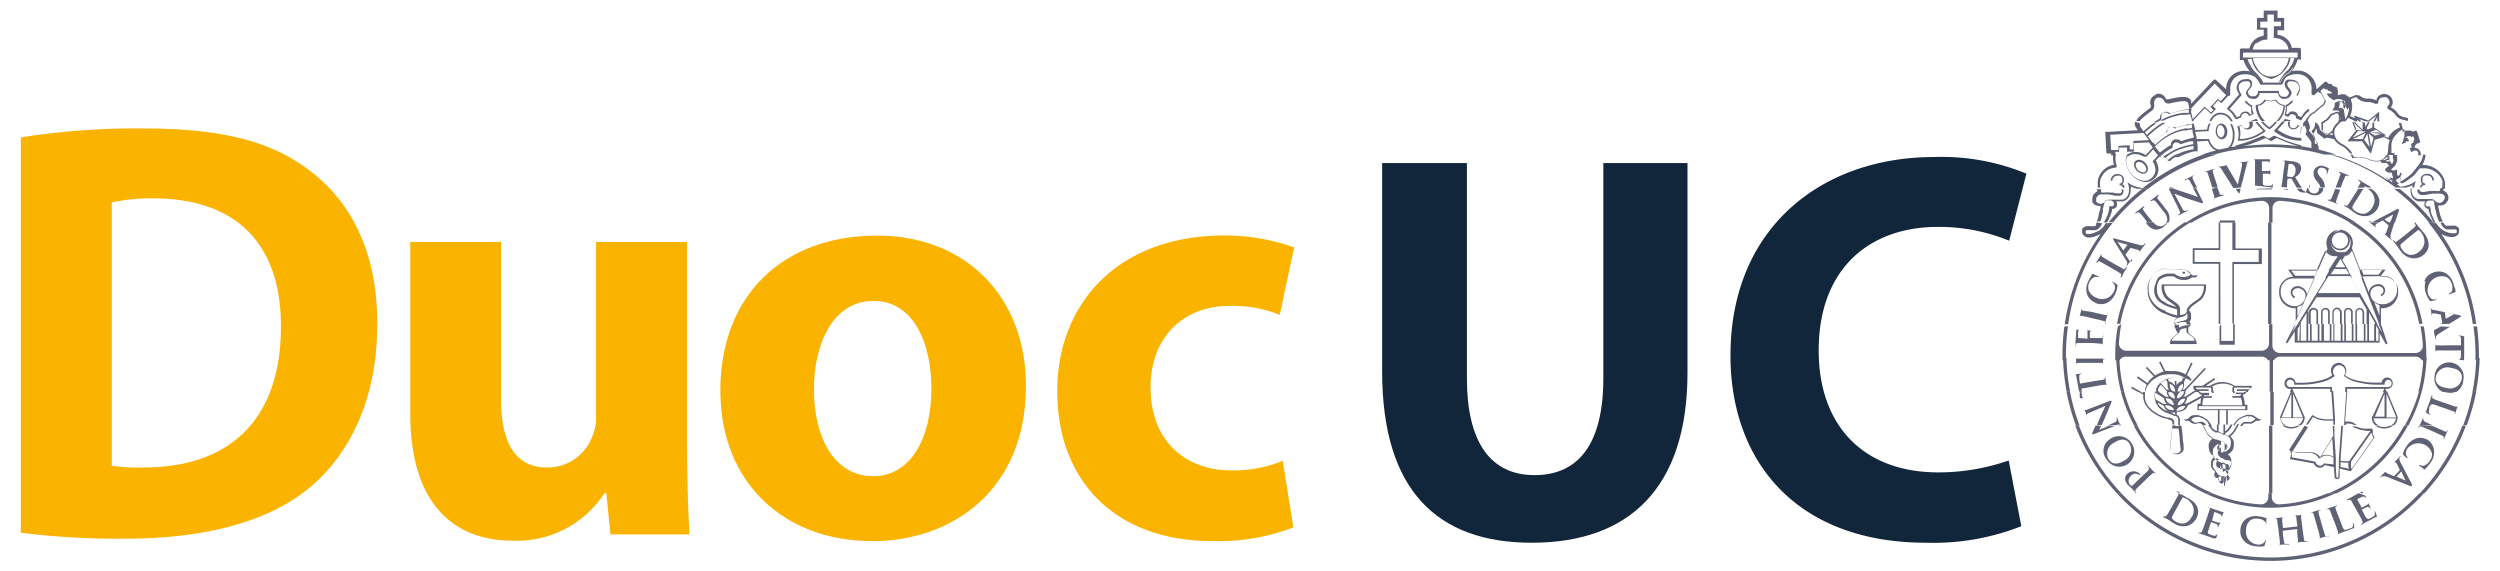 <svg id="Capa_1" data-name="Capa 1" xmlns="http://www.w3.org/2000/svg" viewBox="0 0 210 48"><defs><style>.cls-1{fill:#fab400;}.cls-2{fill:#11263a;}.cls-3{fill:#5e6274;}</style></defs><title>Mesa de trabajo 2</title><path class="cls-1" d="M1.75,11.54a62,62,0,0,1,10.3-.75c6.48,0,10.7,1.05,13.92,3.51,3.51,2.62,5.72,6.84,5.72,12.87,0,6.48-2.36,10.95-5.58,13.71-3.56,3-9,4.37-15.67,4.37a66,66,0,0,1-8.69-.5ZM9.39,39.12a14.35,14.35,0,0,0,2.66.15c7,0,11.55-3.77,11.55-11.85,0-7.29-4.11-10.76-10.75-10.76A16.15,16.15,0,0,0,9.39,17Z"/><path class="cls-1" d="M57.71,37c0,3.22.1,5.83.2,7.89H51.28l-.35-3.47h-.15a8.77,8.77,0,0,1-7.69,4c-5,0-8.63-3.12-8.63-10.7V20.33h7.63V33.54c0,3.57,1.15,5.73,3.86,5.73a4,4,0,0,0,3.82-2.66,3.94,3.94,0,0,0,.3-1.66V20.33h7.64Z"/><path class="cls-1" d="M73.22,45.45c-7.18,0-12.71-4.73-12.71-12.66s5.22-13,13.16-13c7.49,0,12.51,5.18,12.51,12.61,0,8.94-6.38,13.06-12.91,13.06ZM73.37,40c3,0,4.87-3,4.87-7.38,0-3.62-1.4-7.34-4.87-7.34s-5,3.72-5,7.39c0,4.17,1.75,7.33,5,7.33Z"/><path class="cls-1" d="M108.64,44.3a17.56,17.56,0,0,1-6.83,1.15c-7.94,0-13-4.87-13-12.61,0-7.18,4.93-13.06,14.07-13.06a17.55,17.55,0,0,1,5.83,1l-1.21,5.67a10.47,10.47,0,0,0-4.27-.75c-4,0-6.63,2.86-6.58,6.88,0,4.52,3,6.93,6.73,6.93a10.79,10.79,0,0,0,4.37-.8Z"/><path class="cls-2" d="M123.22,13.7V31.77c0,5.4,2,8.14,5.68,8.14s5.78-2.6,5.78-8.14V13.7h7.07V31.3c0,9.68-4.89,14.29-13.08,14.29-7.92,0-12.57-4.37-12.57-14.38V13.7Z"/><path class="cls-2" d="M169.79,44.2a20.08,20.08,0,0,1-8,1.39c-10.85,0-16.43-6.79-16.43-15.73,0-10.71,7.63-16.67,17.12-16.67a18.59,18.59,0,0,1,7.74,1.4l-1.45,5.63a15.44,15.44,0,0,0-6-1.16c-5.63,0-10,3.4-10,10.38,0,6.28,3.72,10.24,10.05,10.24a17.92,17.92,0,0,0,5.91-1Z"/><path class="cls-3" d="M197.64,44s0-.06,0,0V44a.5.5,0,0,1,0,.21c0,.11-.16.15-.32.21s-.32.1-.39.08-.16-.24-.3-.62l-.2-.52c-.18-.45-.21-.54-.24-.63s0-.17,0-.22l.11,0s.05,0,0-.05,0,0-.07,0l-.4.16c-.08,0-.27.1-.41.15s-.07,0-.06,0,0,0,.06,0l.1,0c.11,0,.15,0,.2.12s.07.18.24.63l.21.52c.1.28.19.51.22.64s0,.17,0,.2a.46.46,0,0,1-.1,0s0,0,0,0,0,0,.07,0l.37-.15c.24-.1.45-.15.87-.32.16-.06.17-.07.16-.15s-.08-.33-.08-.35m-2.06,1.15-.15,0c-.1,0-.14,0-.17-.12s-.12-.36-.21-.66l-.15-.54c-.13-.47-.16-.55-.18-.65s0-.17.07-.21a.14.14,0,0,1,.09,0l0-.05s0,0-.07,0l-.37.11-.4.11s-.07,0-.06,0l.05,0,.11,0c.08,0,.12,0,.16.14s.06.18.19.65l.15.54a5.94,5.94,0,0,1,.18.67c0,.09,0,.14,0,.18l-.11,0s0,0,0,0,0,0,.07,0l.38-.12.48-.12s.06,0,0,0,0,0-.06,0m-1.77.49h-.17c-.09,0-.12-.06-.14-.15s-.06-.39-.1-.68l-.07-.56c-.06-.47-.07-.56-.08-.67s0-.16.1-.19l.09,0s.06,0,.05,0,0,0-.06,0l-.4.06c-.09,0-.29,0-.46,0s-.06,0-.06,0,0,0,.06,0h.12c.11,0,.14.06.16.17s0,.18.09.67v.09l-1.21.14,0,0v-.06a6.13,6.13,0,0,1-.07-.67c0-.11,0-.17.09-.2l.09,0s.06,0,.06,0,0,0-.07,0l-.4.06-.46.05s-.07,0-.06,0,0,0,.06,0h.12c.11,0,.14.06.16.17s0,.18.09.67l.06.55a6.2,6.2,0,0,1,.07.68c0,.09,0,.17-.07.19l-.11,0s-.05,0-.05,0,0,0,.07,0l.4-.06.49,0s.06,0,.06-.05,0,0-.06,0H192c-.1,0-.12-.06-.14-.15s-.06-.38-.1-.68l0-.28v0l1.21-.14,0,0,0,.27c0,.3.06.54.06.68s0,.16-.07.19l-.11,0s0,0,0,0,0,0,.07,0l.39-.06.5,0s.06,0,.06,0,0,0-.05,0m-3.4-2c-.1,0-.2-.06-.32-.08a3.58,3.58,0,0,0-.46-.08,1.41,1.41,0,0,0-1,.25,1.2,1.2,0,0,0-.44.84,1.18,1.18,0,0,0,.31,1,1.51,1.51,0,0,0,1.05.44,1.78,1.78,0,0,0,.58,0c.06,0,.07,0,.09-.09a2.88,2.88,0,0,0,.11-.41l0-.05s0,0-.05.05a.49.49,0,0,1-.13.2.68.68,0,0,1-.59.14,1.07,1.07,0,0,1-.9-1.22,1,1,0,0,1,.36-.8.82.82,0,0,1,.61-.14.93.93,0,0,1,.63.25.44.44,0,0,1,.1.3c0,.05,0,.08,0,.08s0,0,0-.08,0-.23,0-.34,0-.14,0-.17a0,0,0,0,0,0,0M186.78,43l-.13,0-.76-.26-.43-.16s-.07,0-.08,0,0,0,.05,0l.11,0c.09.06.1.11.07.22l-.21.64-.18.53c-.1.28-.18.51-.24.64s-.08.14-.14.13l-.12,0a.06.06,0,0,0-.06,0s0,0,.06.06l.38.12.83.3c.11,0,.14,0,.19,0s.12-.25.15-.32v-.07l0,0c-.07.11-.13.17-.22.17a.68.68,0,0,1-.29-.06c-.31-.1-.35-.16-.27-.37s.12-.37.16-.47l.08-.24,0,0,.43.15a.18.18,0,0,1,.13.18.81.81,0,0,1,0,.11l0,0,.05,0s0-.14.08-.2a1.34,1.34,0,0,1,.1-.21l0,0-.06,0s-.09,0-.16,0l-.48-.16v0L186,43l0,0,.42.16c.15.07.17.12.17.18a.22.22,0,0,1,0,.12l0,0,0,0a1.63,1.63,0,0,0,.09-.19c.06-.14.09-.16.09-.18v0Zm-2.67.39a1,1,0,0,1-.61.57,1,1,0,0,1-.75-.16c-.22-.12-.3-.24-.31-.31s.06-.16.09-.23.14-.27.31-.57l.19-.35.31-.55s0-.05.07,0l.19.08a1.27,1.27,0,0,1,.63.72,1,1,0,0,1-.12.84m14-2-.58.33-.4.21s-.06.05,0,.06h.06l.11-.05c.1,0,.15,0,.21.09l.33.59.28.49c.14.26.26.48.31.6s.05.16,0,.2l-.09.06s0,0,0,.05,0,0,.07,0l.34-.2c.17-.09.36-.18.79-.42.1,0,.13-.07.1-.15a2.26,2.26,0,0,0-.13-.33l-.05,0s0,0,0,.06a.3.3,0,0,1,0,.28.76.76,0,0,1-.24.17c-.28.17-.35.15-.47,0s-.18-.34-.24-.44l-.12-.22v0l.4-.21c.11-.05.18,0,.22,0a.37.37,0,0,1,.06.1h.05v-.07s-.06-.14-.09-.19-.08-.21-.09-.22h0s0,0,0,.06,0,.08-.11.12l-.44.25,0,0-.39-.71v0a3,3,0,0,1,.4-.2c.15-.06.19,0,.24,0a.28.28,0,0,1,.07.09l.05,0v0a1.21,1.21,0,0,0-.09-.2v0Zm-12.91,0a13,13,0,0,0,11,0h-.66a12.72,12.72,0,0,1-4.1.94.61.61,0,0,1-.61-.58v-.36h-.29v.36a.61.61,0,0,1-.61.58,12.78,12.78,0,0,1-4.11-.94Zm-2.23,0a.19.19,0,0,1,0,.16l-.32.59-.27.49c-.15.26-.27.48-.35.59s-.11.13-.16.11a.34.34,0,0,1-.11,0h-.06s0,0,0,.06l.36.18c.14.08.37.26.58.37a1.47,1.47,0,0,0,1.11.19,1.25,1.25,0,0,0,.73-.61,1.06,1.06,0,0,0,.12-.86c-.12-.48-.59-.74-.94-.93-.16-.1-.34-.19-.43-.24a.25.25,0,0,1-.08,0Zm-3.62,0,0,0s.06,0,.08,0l0-.05h-.09Zm-1.54,0a17.49,17.49,0,0,0,25.81,0h-.39c-.11.13-.23.24-.34.36a17.23,17.23,0,0,1-24.35,0l-.35-.35Z"/><path class="cls-3" d="M187,37.83l0-.55,0,0a.47.47,0,0,1,.11.26v0s0,.08-.08.15l-.08.09M186.5,37l.14.07.23.11,0,.75-.23.09-.08-.05,0-.78V37m-.14.33,0,.54a.18.18,0,0,1-.09-.08c-.06,0-.08-.07-.08-.13v0a.65.65,0,0,1,0-.11.72.72,0,0,1,.13-.19m.59,1.79V38.9a.13.13,0,0,1,0,.07v0a.17.17,0,0,1,0,.12m.41-.45a.53.53,0,0,1,.06.24V39a.9.9,0,0,1-.08.28.65.65,0,0,1-.25.29l-.15-.08h0l0,0-.05,0h0l.07,0,.07,0,.08-.07h0a.3.3,0,0,0,.11-.23v0h0a.38.38,0,0,0-.11-.21l-.06,0a.07.07,0,0,1,0,0h0l-.07,0-.21-.11h0l-.06,0-.05,0h0l-.08,0-.15-.06-.1-.05,0,0-.08-.05-.15-.11a.88.88,0,0,1-.18-.25l-.06-.28,0-.27h0a.76.76,0,0,1,.15-.26.78.78,0,0,1,.25-.23h0l.28.09h0v.18h0l-.09.08a.92.92,0,0,0-.17.25.41.41,0,0,0,0,.16v.06a.4.4,0,0,0,.12.2.7.7,0,0,0,.2.16l0,0,0,0h0l.08,0,.08.06h0l.19.1.07,0h0l.06,0,.08,0,.14.06a.53.53,0,0,1,.17.19m-.8.08.09,0,.16.08v.44l-.15.12-.08,0Zm-.13.47h0s0,0-.06-.07a.31.31,0,0,1,0-.08s0-.05,0-.08a.22.22,0,0,1,.08-.13Zm.73.68h0c0,.08,0,.12-.12.2a.42.42,0,0,1-.12.08v-.1h0c0-.07,0-.09,0-.18h0a0,0,0,0,1,0,0,.11.11,0,0,0,0-.07l0,0-.06,0h0l0,0-.16-.05-.06,0h-.07l-.29-.09-.09-.06,0,0L186,39.4a.63.63,0,0,1-.12-.23,1.55,1.55,0,0,1,0-.17s0-.07,0-.1a.41.41,0,0,1,.11-.24l.19-.17.15.06.11.05h0l0,0-.07,0s0,0-.08.07a.3.3,0,0,0-.12.2.25.25,0,0,0,0,.12.28.28,0,0,0,0,.13.24.24,0,0,0,.12.14l.09.05,0,0,0,0,.07,0,.08,0h0l.11.05.07,0h0l0,0h0l.08,0,.05,0h0a.21.21,0,0,1,.1.19Zm-.41.69h0v0a.11.11,0,0,1-.06,0l0,0,0,0h0v-.22l0-.53.08,0,.11,0Zm-.44-.45h0a.12.12,0,0,1-.1-.06.15.15,0,0,1,0-.11v0a.23.23,0,0,1,0-.11l.11-.08.14,0v.4ZM183,36c.05.42.08.64.09.75a1.09,1.09,0,0,1,0,.12h0s0,.19.1.92v0a.37.37,0,0,1-.13.21.6.6,0,0,1-.31.1.67.67,0,0,1-.32-.1.39.39,0,0,1-.14-.21v0c.09-.93.14-1.4.17-1.64a1.18,1.18,0,0,0,0-.16Zm.22.81Zm16-.43a.65.65,0,0,0,.05.18.56.56,0,0,0,.12.2l-1.84,2.62h0a.35.35,0,0,1-.06-.14.19.19,0,0,1,0-.09v-.05h0a.78.78,0,0,1,0-.22s0-.09,0-.11l.12-.17,1.57-2.24h0m-2.57,2.87,0-.42a1.55,1.55,0,0,0,.34.05,1.63,1.63,0,0,0,.31,0h0a1.78,1.78,0,0,0,0,.26v.09a.11.11,0,0,1,0,0s0,0,0,0a.77.77,0,0,0,.07.16Zm-1.33-.3-.08,0a.36.36,0,0,1-.33.19h0a.39.39,0,0,1-.36-.3l-.06-.05-1.95-.36a.54.54,0,0,0,0-.22v-.08a.59.59,0,0,0,0-.23l.11.05.29.11.1,0,.21,0,.23,0h0l.59,0a.87.87,0,0,1,.46.15.77.77,0,0,1,.28.31l.11,0a.8.8,0,0,1,.49-.23h.13a.88.88,0,0,1,.51.18h0l0,0,0,.56Zm.63-2.1.1,1.55a1,1,0,0,0-.54-.17h-.16a1,1,0,0,0-.3.08Zm6.16,3.54-.77-.34v0l.41-.43h0l.35.76v0Zm-.46-1.59c-.07-.16-.11-.28,0-.4l.07-.07v0l-.07,0-.25.28-.24.24,0,.05h0l0,0c.07-.07.12-.07.15,0a.68.68,0,0,1,.12.17l.2.44v0l-.49.51h0l-.66-.28a.08.08,0,0,1,0-.08v0s0,0-.08,0A5.07,5.07,0,0,0,200,40c-.09.08-.1.11-.08.13h0l.1-.09c.06,0,.16-.08.45,0l2,.79c.07,0,.11,0,.13,0s0-.07,0-.16ZM204,37a1.19,1.19,0,0,0-1-.18,1.5,1.5,0,0,0-.88.72,1.72,1.72,0,0,0-.26.53c0,.05,0,.07,0,.11a1.9,1.9,0,0,0,.31.29h.06s0,0,0-.07a.61.61,0,0,1-.12-.21.67.67,0,0,1,.17-.58,1.19,1.19,0,0,1,2,.46.83.83,0,0,1-.16.61,1,1,0,0,1-.51.44.43.43,0,0,1-.32-.06s-.07,0-.08,0,0,0,0,.06l.29.2.13.11.06,0c.06-.07.14-.14.22-.24s.17-.2.28-.36a1.36,1.36,0,0,0,.26-1A1.19,1.19,0,0,0,204,37M178.4,38.7c-.67.44-1.06.2-1.27-.11a1,1,0,0,1,.47-1.41c.77-.5,1.14-.13,1.26.06a1,1,0,0,1-.46,1.46m.67-1.44a1.26,1.26,0,0,0-1.81-.39,1.15,1.15,0,0,0-.3,1.73,1.25,1.25,0,1,0,2.11-1.34m19.43,4.18c-.05-.11-.06-.15-.07-.17l0,0,0,0-.11.08-.12.07Zm-15.3,0-.32-.19s-.06,0-.07,0l0,0,.11.08a.12.12,0,0,1,.05.07Zm-3.73,0a.31.31,0,0,1-.08-.1c-.06-.09,0-.14,0-.22l.49-.47.4-.39a5.33,5.33,0,0,1,.5-.46c.08-.06.14-.1.19-.06a.57.57,0,0,1,.09.08h0l0-.07-.29-.28-.33-.36-.06,0v0l.11.13c.05.08,0,.14,0,.21s-.27.28-.48.49l-.92.88-.06,0-.1-.09a.5.5,0,0,1-.13-.31.6.6,0,0,1,.22-.47.5.5,0,0,1,.67-.06c.05,0,.07.06.08,0v0l0-.06a.75.75,0,0,0-1.1,0,.54.54,0,0,0-.16.37.78.78,0,0,0,.27.56l.34.32.27.31Zm27.37-5.69a17.37,17.37,0,0,1-3.58,5.69h.39a17.51,17.51,0,0,0,3.49-5.69Zm-3.63,0-.1.2s0,.06,0,.07,0,0,0,0,.06-.11.08-.15.11-.08.19-.05.36.15.65.27l.51.23.61.28c.1,0,.14.1.12.18a.46.46,0,0,1,0,.09v.06s0,0,0,0,.12-.29.15-.36l.18-.37s0-.07,0-.08l0,0a.86.86,0,0,1-.07.1c0,.06-.1.07-.2,0l-.62-.27-.41-.18Zm-1.26,0a12.85,12.85,0,0,1-6.35,5.69h.66a13.1,13.1,0,0,0,6-5.69Zm-2.41,0,0,0a1.13,1.13,0,0,0,.74.24,1.24,1.24,0,0,0,.75-.24,0,0,0,0,0,0,0h-.25a1.14,1.14,0,0,1-.52.12,1.11,1.11,0,0,1-.52-.12Zm-5.95,0-1.28,2,0,.05,0,0a.47.47,0,0,1,.13.34v.07a.84.84,0,0,1-.07.26l0,.1,2,.36a.51.51,0,0,0,.48.36h0a.53.53,0,0,0,.43-.22l.77.17.05.8h0a.21.21,0,0,0,.21.21.21.21,0,0,0,.22-.21l0-.68.93.23.08-.12h0l1.91-2.71,0-.1a.35.35,0,0,1-.13-.18.46.46,0,0,1,0-.22.32.32,0,0,1,0-.14l0,0-.06-.12-.3,0a2,2,0,0,1-.46,0,3.8,3.8,0,0,1-.61-.18h-.32a1.82,1.82,0,0,0,.28.13,2.56,2.56,0,0,0,.63.19,2.86,2.86,0,0,0,.48.06h.15l-.94,1.33-.85,1.21h-.11l-.28,0h0a1.06,1.06,0,0,1-.33-.05l.21-2.91h-.15l-.2,2.86v.15l0,.42v.15l-.05.7a.08.08,0,0,1-.08.08.08.08,0,0,1-.07-.08h0l-.05-.75v-.16l0-.5v-.17l-.12-1.85,0-.25,0-.6h-.14l.05.82-1.1,1.81a.78.78,0,0,0-.26-.25.86.86,0,0,0-.53-.17h0l-.58,0h-.14s0,0,0,0l-.25,0-.07,0-.14,0-.11,0h0l-.23-.1h0l1.28-2Zm-1.88,0,0,0a1.28,1.28,0,0,0,1.49,0l0,0H193a1.11,1.11,0,0,1-.52.12,1.1,1.1,0,0,1-.51-.12Zm-1.11,0v5.69h.28V35.75Zm-5.53,0v0h0l.15.23.13.27a1,1,0,0,0,.3.38,1.1,1.1,0,0,0,.25.15l-.2.2a1.23,1.23,0,0,0-.17.32h0l0,.28v0l.06.31h0a.9.9,0,0,0,.21.3,1.33,1.33,0,0,0,.23.17l-.16.14h0a.62.62,0,0,0-.14.31.62.62,0,0,0,0,.13.86.86,0,0,0,0,.21.67.67,0,0,0,.14.28l.1.11h0l.09.07h0l0,0,0,.06a.22.22,0,0,0-.06.18v0a.32.32,0,0,0,.05.19.27.27,0,0,0,.18.12l.15,0,0,.05,0,0h0v.19h.07l.06,0,0,0,0,0-.07,0a.27.27,0,0,0,0,.1.19.19,0,0,0,.35,0,.65.65,0,0,0,0-.1v-.27a.52.52,0,0,0,.24-.13.42.42,0,0,0,.15-.3h0a.37.37,0,0,0-.09-.25.75.75,0,0,0,.26-.32.66.66,0,0,0,.08-.34v-.07a.6.6,0,0,0-.08-.31.51.51,0,0,0-.22-.24h0l.14-.08a.9.9,0,0,0,.27-.28.88.88,0,0,0,.1-.41v-.09a1.09,1.09,0,0,0,0-.17.81.81,0,0,0-.3-.48l0,0h0l.24-.21h0l.21-.28h0a2.36,2.36,0,0,1,.13-.23l.05-.1s0-.06.08-.13h0a.13.13,0,0,1,.06-.08s0,0,0,0h-.17s0,0,0,0h0a.52.52,0,0,0-.09.15l-.06.09c0,.09-.07.15-.12.24l-.19.25-.23.19-.1.07-.22-.12,0,0v-.14l.06,0h0l.26-.21.19-.3h0a1.11,1.11,0,0,1,.09-.19h-.17a.49.49,0,0,1-.06.13h0l-.17.26-.22.18,0-.57h-.14l0,.64v.15h0l-.11-.06-.3-.13,0-.6h-.14l0,.54h0l-.05,0-.16-.1-.11-.07-.24-.33h-.17c.12.18.08.11.3.41l.08.08.17.09.07.05h0l.11,0,.07,0,.08,0,.23.1.16.09.08,0,.06,0,0,0,.23.12,0,0a.57.57,0,0,1,.26.41.36.36,0,0,1,0,.14v.08a.7.7,0,0,1-.09.35.68.68,0,0,1-.22.23.85.85,0,0,1-.23.12l-.07,0h0l-.06,0-.07,0-.08,0,.08,0,.07,0h0l0,0a1,1,0,0,0,.21-.19.33.33,0,0,0,.1-.23v0a.58.58,0,0,0-.14-.33h0a.49.49,0,0,0-.13-.12l-.06,0h0l-.07,0-.17-.09-.21-.08h0l0,0h0l-.07,0-.28-.09h0a1,1,0,0,1-.29-.16.8.8,0,0,1-.26-.34l-.15-.26-.11-.19Zm-2.6,0v.07h0s0,0,0,0h0s0,0,0,.06-.06.49-.2,1.83v0a.44.44,0,0,0,.19.32.73.73,0,0,0,.4.13h0a.65.65,0,0,0,.38-.13.44.44,0,0,0,.19-.32v0c0-.47-.07-.7-.08-.82a1.13,1.13,0,0,0,0-.12v0s0-.2-.1-.91v-.07h-.07v-.07h-.14v.07h-.32s0,0,0-.07Zm-3.24,0a13.12,13.12,0,0,0,6,5.69h.65a12.85,12.85,0,0,1-6.35-5.69Zm-1.2,0,.06.11,0,0s0,0,0-.08l0-.07Zm-2,0-.27.58c0,.07-.05.11,0,.14s0,0,.11,0l1.76-.68.1,0h-.65l-.74.32h0a3.35,3.35,0,0,1,.15-.31Zm-1.71,0a17.53,17.53,0,0,0,3.5,5.69h.38a17.18,17.18,0,0,1-3.57-5.69Z"/><path class="cls-3" d="M184.35,35l-.08.08,0,0,0,0,.06,0,0,0,.08-.08,0,0-.08-.08Zm4.55,0-.08.08,0,0,0,0,.06,0,0,0,.08-.08,0,0-.07-.08Zm-2.63-.63H184.7v-.25h3.9v.25h-2.33Zm-3,.06a1.08,1.08,0,0,1-.27.07l-.19,0a.54.54,0,0,1,.29-.32.65.65,0,0,1,.29-.07l.18,0a.6.6,0,0,1-.3.33m-.48-.26h0s0,0,0,0Zm-.19-.55h.05v.06l-.05-.07m0,.55h0v.05l0-.05m-.82-.72h0a.83.83,0,0,0,.23.49.85.85,0,0,0-.26,0l-.67-.38a1.14,1.14,0,0,1-.06-.33V33.2a.9.9,0,0,1,0-.23Zm.84,1-.2,0a1,1,0,0,1-.26-.07.58.58,0,0,1-.31-.33l.19,0a.61.61,0,0,1,.28.07.59.59,0,0,1,.3.32m-.4-.55a.6.6,0,0,1-.29-.43h.1a.53.53,0,0,1,.42.2.54.54,0,0,1,.15.36h0a.57.57,0,0,1-.33-.12m.06.73-.41-.16h0a.68.68,0,0,1-.23-.14,1.14,1.14,0,0,1-.31-.27.92.92,0,0,1-.11-.15l0-.09.5.28v0a.66.66,0,0,0,.4.46.65.65,0,0,0,.32.09.85.85,0,0,0,.22,0v.19a0,0,0,0,1,0,0Zm.56-1-.06.08v-.07h.06m.57-.15h.09a.57.57,0,0,1-.29.43.55.55,0,0,1-.33.12h0a.54.54,0,0,1,.15-.36.55.55,0,0,1,.43-.2m16.79-.41V35h-.81Zm-7.68,0,.83,2h-.83Zm-.15,0v2h-.82Zm8,0,.82,2h-.82Zm6,.92s0,0,0,0l0,.09c-.05.09-.11.1-.22.07s-.18-.05-.64-.22l-.52-.17c-.28-.1-.52-.18-.64-.24s-.15-.08-.14-.14a1,1,0,0,1,0-.12s0-.05,0-.05,0,0-.05,0l-.12.39c-.09.24-.17.44-.32.87-.06.16,0,.18,0,.22a2.36,2.36,0,0,0,.32.16s.06,0,.06,0l0,0a.34.34,0,0,1-.15-.14c-.06-.11,0-.23,0-.39s.12-.3.19-.34.28,0,.66.16l.54.18.63.23c.1,0,.15.09.13.17a.42.42,0,0,1,0,.12s0,.06,0,.07,0,0,0-.06l.13-.41.15-.41s0-.07,0-.08m-2.07,1.76-.1,0-.63-.29c-.08-.06-.12-.1-.11-.15a.34.34,0,0,1,0-.12s0,0,0,0,0,0-.06,0l-.16.37a1.92,1.92,0,0,1-.11.25Zm-16.69,0h0a1.81,1.81,0,0,1,.19-.29,1.31,1.31,0,0,1,.25-.22,2.1,2.1,0,0,1,.3-.15l.27-.09h0a.52.52,0,0,1,.18,0h.07a.79.79,0,0,1,.26.08h0l.19.12v.08l-.18.11-.16.09a.5.5,0,0,1-.16,0h-.12a.13.13,0,0,1-.08,0,.42.42,0,0,0-.13,0h0a.39.39,0,0,0-.3.17.39.39,0,0,0-.09.11.18.18,0,0,0-.05.07h.17l.08-.09a.24.24,0,0,1,.2-.12h0l.07,0,.12,0h.14a.71.71,0,0,0,.2,0h0l.18-.1.2-.13.19,0h.08l.1-.08.08-.05h-.18l-.19-.11h0v0h0l-.24-.16h0a.58.58,0,0,0-.33-.1h-.08a.62.62,0,0,0-.23,0h0l-.28.1-.32.16h0a1.35,1.35,0,0,0-.28.25,1.54,1.54,0,0,0-.21.31l-.05.08Zm-2.42,0,0,0h0a.44.44,0,0,0-.36-.28l-.11,0a.55.55,0,0,0-.24.07h-.15a.36.36,0,0,1-.21-.08l-.17-.15,0,0a.51.51,0,0,1,.33-.24l.19,0a.57.57,0,0,1,.18,0h0l.3.13c.08,0,.21.15.29.2a.37.37,0,0,1,.1.11l0,.05,0,0h0a1.78,1.78,0,0,1,.17.26h.17c0-.06-.09-.14-.22-.34l0,0-.08-.1a.38.38,0,0,0-.09-.09A2.57,2.57,0,0,0,185,35h0l-.31-.12h0a.71.71,0,0,0-.24,0,.66.66,0,0,0-.23,0,.65.65,0,0,0-.4.28h0l-.22.07h-.17l.17.12h.08l.19,0h0l.16.14h0a.55.55,0,0,0,.29.11h.06l.14,0h0a.37.37,0,0,1,.17-.05l.09,0a.35.35,0,0,1,.25.19Zm-7.52,0c.19-.07.26-.07.31,0s0,0,0,0h.07L178,35.5l-.13-.37s0-.06-.07-.05,0,0,0,.06a.42.42,0,0,1,0,.16c0,.07-.05.14-.28.23l-.49.22Zm-1.24,0c.09-.19.2-.45.31-.69.18-.43.41-1,.51-1.22a.24.24,0,0,0,0-.13s0,0-.11,0l-1.88.72c-.16.07-.23.07-.29,0l0-.09s0,0,0,0,0,0,0,.08l.12.29c0,.06.08.2.14.36s0,.07,0,.06,0,0,0-.06a.38.38,0,0,1-.05-.16c0-.08.05-.13.23-.2l1.32-.57h0c0,.07-.29.64-.41.92s-.21.51-.31.73Zm31.17-2.84a16.81,16.81,0,0,1-.8,2.84h.3a17.79,17.79,0,0,0,.8-2.84Zm-2.51,0a1.64,1.64,0,0,0,.41.11,1.17,1.17,0,0,0,.75-.11Zm-2,0A12.78,12.78,0,0,1,202,35.75h.3a12.73,12.73,0,0,0,1.12-2.84Zm-2.93,0L199.28,35h-.05v.07a.84.84,0,0,0,.31.66h.26a.67.67,0,0,1-.14-.09.7.7,0,0,1-.28-.5h1.88a.74.74,0,0,1-.28.5,1.1,1.1,0,0,1-.14.09h.25a.84.84,0,0,0,.31-.66V35h0l-.88-2.11h-.32Zm-3.18,0-.18,2.65v.18h.15v-.11h0a2.06,2.06,0,0,1,.33,0,.6.6,0,0,1,.31.1l.07,0H198a2.27,2.27,0,0,1-.31-.17.81.81,0,0,0-.38-.11l-.32,0h0l.18-2.58Zm-1.26,0,.16,2.35c-.11,0-.21,0-.32,0h-.07a2.35,2.35,0,0,1-.66-.06,1.61,1.61,0,0,1-.63-.27l-.1,0-.51.77h.17l.42-.64a2.06,2.06,0,0,0,.61.25,2.76,2.76,0,0,0,.69.06h.08l.33,0,0,.35h.14l0-.33v-.15l-.15-2.36Zm-3.39,0-.9,2.11h0v.07a.84.84,0,0,0,.31.66H192a.54.54,0,0,1-.15-.09.74.74,0,0,1-.28-.5h1.88a.77.77,0,0,1-.42.59h.26a.84.84,0,0,0,.31-.66v0h0v0h0l-.91-2.11h-.31Zm-1.73,2.84h.28V32.91h-.28Zm-3.14-2.7h.14v-.14h-.14Zm-1.77,0h.15v-.14h-.15ZM181,32.91a.92.92,0,0,0,0,.29v.09a.86.86,0,0,0,0,.23.68.68,0,0,0,.07.2s0,0,0,.05.08.17.12.23a1.14,1.14,0,0,0,.12.19,1.3,1.3,0,0,0,.33.29,2.13,2.13,0,0,0,.25.16h0l.41.15.36.15h0l.11,0,.11.08a.32.32,0,0,1,.09.22v.47h.14v-.48h0a.53.53,0,0,0-.15-.32c-.06,0-.08-.07-.11-.08v-.25a.78.78,0,0,0,.21,0,.71.71,0,0,0,.33-.09.68.68,0,0,0,.39-.44l1.12-.61a2.42,2.42,0,0,0-.06.48h-.25v.53h1.71l0,1.22h.14l0-1.22H187l0,1.22h.14l0-1.22h1.64V34h-.22a1.94,1.94,0,0,0-.14-.73.23.23,0,0,0,0-.14h0a.31.31,0,0,0,.29-.22h-.16a.21.21,0,0,1-.13.07h-.62v.13h.45a.17.17,0,0,1-.17.16h-.56v.14h.56a.24.24,0,0,0,.15,0,2.07,2.07,0,0,1,.12.63H185a2.07,2.07,0,0,1,.11-.62.28.28,0,0,0,.13,0h.57v-.14h-.57a.15.15,0,0,1-.11,0h0l0,0a.19.19,0,0,1,0-.08h.43V33h-.61a.17.17,0,0,1-.13-.07h-.16a.32.32,0,0,0,.29.22h0a0,0,0,0,1,0,0h0s0,0,0,0a.12.12,0,0,0,0,.08s0,0,0,0l-1.25.67a.87.87,0,0,0-.22,0,.76.76,0,0,0,.23-.5h0l.78-.53h-.24l-.66.44h-.18a.65.65,0,0,0,.18-.44h-.14a.55.55,0,0,1-.25.45.51.51,0,0,1-.32.14v-.08a.49.49,0,0,1,.11-.31.43.43,0,0,1,.11-.12l.07-.06.06,0h-.29l-.07,0v0h-.2v0l-.07,0h-.26a.71.71,0,0,1,.14.1.43.43,0,0,1,.09.1.49.49,0,0,1,.11.31s0,0,0,.08a.54.54,0,0,1-.32-.14.57.57,0,0,1-.24-.45H182a.64.64,0,0,0,.17.44h-.05l-.19,0,0,0-.64-.44Zm-1.4,0,.44.25v0a1.76,1.76,0,0,0,0,.33h0a3.07,3.07,0,0,0,.11.36l.07.14.16.24a1.8,1.8,0,0,0,.19.2h0c.07.07.12.1.19.16h0l.22.16.29.17.24.11.25.09.24.06.19.06.18.07a.22.22,0,0,1,.11.16v.19a.11.11,0,0,1,0,0h.15v-.21a.34.34,0,0,0-.19-.29h0l-.19-.08h0l-.19,0L181.8,35l-.23-.08-.24-.11-.27-.16-.22-.15-.19-.16-.17-.18a1.35,1.35,0,0,1-.14-.22.52.52,0,0,1-.06-.13,1,1,0,0,1-.1-.32h0a.88.88,0,0,1,0-.27v0a.45.45,0,0,1,0-.12.51.51,0,0,1,0-.17H180s0,.06,0,.09l-.17-.09Zm-1.44,0a13.4,13.4,0,0,0,1.11,2.84h.3a13.28,13.28,0,0,1-1.14-2.84Zm-3.46,0,0,.08c0,.11,0,.23,0,.31a.5.5,0,0,1,0,.15s0,0,.07,0,.32,0,.37,0a0,0,0,0,0,0,0l0,0-.12,0c-.08,0-.11-.12-.15-.3l0-.18Zm-1.11,0a17.77,17.77,0,0,0,.79,2.84h.31a16.83,16.83,0,0,1-.81-2.84Z"/><path class="cls-3" d="M182.68,32v.41a.72.72,0,0,0-.49-.37l-.09-.2.13-.05.3-.07.36,0h.3l.21,0-.14.3a.8.8,0,0,0-.44.34V32Zm-.51.73H182l-.5-.54.21-.17.2-.11.05,0,.12.25a.54.54,0,0,0,0,.22.63.63,0,0,0,.12.37m24.59-.92a1,1,0,0,1-1.28.76c-.91-.13-.94-.66-.91-.88a1,1,0,0,1,1.31-.8c.79.11.93.55.88.92m-.47,1.1a1.27,1.27,0,0,0,.6-1,1.22,1.22,0,0,0-1-1.47,1.21,1.21,0,0,0-1.41,1.1,1.26,1.26,0,0,0,.7,1.37Zm-13.81,0h.16l-.11-.27h3.18v.27h.15l0-.42h-3.55a.3.3,0,0,1-.27-.29v0a.31.31,0,0,1,.26-.32h.05a.33.33,0,0,1,.23.09.34.34,0,0,1,.1.23v.09h.07l.68,0a6.24,6.24,0,0,0,1.29-.15,3.35,3.35,0,0,0,.75-.21,2.7,2.7,0,0,0,.59-.35l.06,0-.05-.05a.51.51,0,0,1-.13-.33.57.57,0,0,1,.06-.24.52.52,0,0,1,.17-.21.51.51,0,0,1,.58,0,.52.52,0,0,1,.17.21.57.57,0,0,1,.06.24.51.51,0,0,1-.13.33l0,.05.06,0a2.42,2.42,0,0,0,.58.35,3.59,3.59,0,0,0,.76.21,6.24,6.24,0,0,0,1.29.15l.67,0h.07v-.09a.34.34,0,0,1,.1-.23.31.31,0,0,1,.22-.09h0a.31.31,0,0,1,.27.32v0a.31.31,0,0,1-.27.29H197l0,.42h.15l0-.27h3.13l-.12.27h.32l-.11-.27h.21a.47.47,0,0,0,.41-.43v-.05a.48.48,0,0,0-.39-.47h-.08a.47.47,0,0,0-.46.43l-.6,0A6,6,0,0,1,198.2,32a3.89,3.89,0,0,1-.73-.2,2,2,0,0,1-.5-.29.6.6,0,0,0,.12-.36.66.66,0,0,0-.07-.3.54.54,0,0,0-.23-.26.8.8,0,0,0-.35-.12h0a.91.91,0,0,0-.35.12.52.52,0,0,0-.22.26.66.66,0,0,0-.07.3.69.69,0,0,0,.11.36,1.88,1.88,0,0,1-.5.29,3.79,3.79,0,0,1-.72.2,6,6,0,0,1-1.26.15l-.6,0a.48.48,0,0,0-.47-.43h-.07a.47.47,0,0,0-.39.47v.05a.45.45,0,0,0,.4.43h.16l-.11.27Zm-8,0,.08,0a.43.43,0,0,1,0,0h.16a.32.32,0,0,1,0-.09h.77v-.14h-.91a.16.16,0,0,1-.17-.15h1.24s.07.05.07.11v.26h.15v-.26a.24.24,0,0,0-.08-.19,1.73,1.73,0,0,1,1.79,0,.22.22,0,0,0-.09.19v.26h.14v-.26a.1.1,0,0,1,.08-.11h1.24a.16.16,0,0,1-.17.15h-.91v.14h.77a.16.16,0,0,1,0,.09h.16a.5.5,0,0,1,.32-.39h0v-.13H187.7a1.74,1.74,0,0,0-1-.32,1.8,1.8,0,0,0-1.06.32h-.36l.8-.54-.08-.12-1,.66h-.76v.14h0a.31.31,0,0,0,.16.26l-.17.12Zm-4.29,0a.25.25,0,0,1,0-.08,1.06,1.06,0,0,1,.12-.34.08.08,0,0,1,0,0l.07-.13.1-.13c.06-.08.1-.11.17-.19l.23-.2,0,0,.13-.08.15-.09h0a1.87,1.87,0,0,1,.32-.15l.19-.06.14,0h0a1.45,1.45,0,0,1,.3-.05l.21,0h.14a2.09,2.09,0,0,1,.42.05,1.38,1.38,0,0,1,.34.12.67.67,0,0,1,.19.1.6.6,0,0,1,.11.06h0l-.13,0h0l-.25-.05h-.33l-.36,0h0l-.31.07h0l-.16.06-.13.05,0,0h0l-.21.12h0l-.23.19-.06,0,0,.06-.14.17h0l-.12.21h0l0,.15,0,.15h.29l-.14-.09,0-.18.12-.19.12-.16.53.56h0v.07h.14v0h0a.42.42,0,0,1,.2,0h.24a.33.33,0,0,0-.14-.1l-.07-.08a.58.58,0,0,1-.14-.36.78.78,0,0,1,0-.16.57.57,0,0,1,.38.34,1.05,1.05,0,0,1,.07.3.17.17,0,0,1,0,.07h.2s0,0,0-.07a.79.79,0,0,1,.07-.3.59.59,0,0,1,.38-.34.78.78,0,0,1,0,.16.5.5,0,0,1-.15.36l-.09.1s-.06,0-.07,0l-.08,0h.28a.51.51,0,0,1,.22,0h0v0h.14v-.1h0L185.29,31l-.1-.09-1.72,1.83h-.14a.63.63,0,0,0,.12-.37.86.86,0,0,0,0-.27l.14-.32.13.05A.64.64,0,0,1,184,32l.1-.1-.19-.23h0a1.08,1.08,0,0,0-.2-.16h0l.47-1-.13-.06-.46,1a.85.85,0,0,0-.19-.1,2.72,2.72,0,0,0-.37-.13,1.73,1.73,0,0,0-.45-.05h-.14l-.22,0a1.88,1.88,0,0,0-.33,0h0l-.4-.8-.13.06.39.77-.17.06-.36.17-.19.11-.67-.72-.11.09.67.71a0,0,0,0,0,0,0,1.64,1.64,0,0,0-.25.21,1.71,1.71,0,0,0-.18.2,1.34,1.34,0,0,0-.11.14l-.8-.56-.08.13.81.56,0,.06a1.36,1.36,0,0,0-.13.37.43.43,0,0,0,0,.11Zm-.34,0-.8-.45-.07.12.59.33Zm-5,0-.05-.28,1.28-.23a5.73,5.73,0,0,1,.67-.1c.1,0,.17,0,.19.06a.18.18,0,0,1,0,.11s0,.05,0,.05,0,0,0-.07-.06-.32-.08-.4,0-.28-.08-.49c0,0,0-.06,0,0s0,0,0,0a.92.92,0,0,1,0,.16c0,.1-.06.13-.15.16L176,32l-1.28.22-.06-.39c0-.28,0-.38.11-.4h0s.07,0,.06-.05,0,0-.06,0l-.36.06c-.05,0-.07,0-.07,0a.73.73,0,0,1,.09.29l.21,1.16ZM208,30.07a16.79,16.79,0,0,1-.31,2.84h.29a17.76,17.76,0,0,0,.31-2.84Zm-1.38,0h0Zm-3.17,0a.56.56,0,0,1,.09.31,12.37,12.37,0,0,1-.4,2.53h.28a13.33,13.33,0,0,0,.41-2.84Zm-12.89,0a.63.63,0,0,1,.09.31v2.53h.28V30.38a.48.48,0,0,1,.1-.31Zm-12.8,0a12.72,12.72,0,0,0,.41,2.84h.27a12.48,12.48,0,0,1-.4-2.53.65.65,0,0,1,.08-.31Zm-3.37,0c0,.08,0,.16,0,.2v.42s0,.08,0,.08,0,0,0-.06a.37.37,0,0,1,0-.11c0-.08.07-.11.17-.12l.68,0,.56,0h.7c.09,0,.14,0,.15.08a.36.36,0,0,1,0,.11s0,.06,0,.06,0,0,0-.07a3.67,3.67,0,0,0,0-.4v-.14h-2.15l-.1,0Zm-1.1,0a19,19,0,0,0,.31,2.84h.29a17.88,17.88,0,0,1-.31-2.85Z"/><path class="cls-3" d="M184.19,28.32a.51.51,0,0,1,.17.3h-1.93a.49.49,0,0,1,.18-.3h0L183,28h0a.28.28,0,0,0,.09-.2.15.15,0,0,1,.07-.09.31.31,0,0,1,.18-.09h0l.27-.06h.05v.22a.29.29,0,0,0,.1.22Zm15.6.31h-.2V27.35l.2.34Zm-6.65,0H193v-1l.19-.31Zm-18.78.48s0,0,0-.05,0-.1,0-.13.08-.12.2-.12l.66,0,.56,0,.68.06c.09,0,.16.05.17.11a.37.37,0,0,1,0,.11s0,0,0,0,0,0,0-.06,0-.33,0-.41,0-.28.05-.48,0-.07,0-.07,0,0,0,.05,0,.11,0,.16-.09.11-.19.11a6.46,6.46,0,0,1-.67,0l-.27,0,0,0a3.89,3.89,0,0,1,0-.47.19.19,0,0,1,.13-.16h.1l0,0s0,0-.06,0l-.23,0-.19,0,0,0,0,0a.17.17,0,0,1,.05.14c0,.05,0,.1,0,.15l0,.4,0,0-.79-.06s0,0,0,0l0-.49c0-.12.06-.19.11-.2a.17.17,0,0,1,.12,0s0,0,0,0l0,0-.25,0-.14,0,0,0v.05a.65.65,0,0,1,0,.14c0,.07-.05.72-.06.84s0,.29,0,.45,0,.07,0,.08m32.65,1v0a1.16,1.16,0,0,1,0-.31l0-1.26c0-.1,0-.22,0-.32s0-.11,0-.13,0,0-.05,0a2,2,0,0,0-.37-.06s-.06,0-.05,0l0,0,.11.05c.07.05.09.12.09.31l0,.47-1.3,0a6.76,6.76,0,0,1-.68,0c-.09,0-.16,0-.17-.09a.75.75,0,0,1,0-.11s0-.05,0-.05,0,0,0,.06,0,.33,0,.41,0,.28,0,.49c0,0,0,.07,0,.07s0,0,0-.06a.92.92,0,0,1,0-.16c0-.1.08-.12.17-.13s.38,0,.68,0l1.3,0v.41c0,.28-.09.36-.17.37h0s-.07,0-.07,0,0,0,0,0Zm-30.27,0v-.36s0-.06,0-.06,0,0,0,.06a.92.92,0,0,1,0,.16c0,.1-.06.12-.15.13s-.39,0-.69,0l-.57,0h1.48Zm-2.25,0a.12.12,0,0,1-.08-.1.44.44,0,0,1,0-.1s0-.05,0-.05,0,0,0,.07,0,.11,0,.18Zm33.3-2.84a17,17,0,0,1,.17,2.39c0,.14,0,.29,0,.44h.29c0-.15,0-.31,0-.45a18.69,18.69,0,0,0-.16-2.39Zm-2.74,0-.49.28a.05.05,0,0,1-.08,0l0,0s0,0,0,.1c0,.25.08.48.1.59s0,.15.05.14l0-.05s0-.08,0-.13,0-.16.29-.34l.88-.55Zm-12.34,0L192,28.77l.13.07.63-1v.94h7.13V28l.53.93.13-.07L200,27.23h-.15l0,.09.07.18h0l.19.47-.19-.32h0l-.14-.25h0l-.11-.18h-.24v1.4H199v-1.4h-.15v1.4h-.15v-1.4h-.14v1.4H198v-1.4h-.14v1.4h-.17v-1.4h-.14v1.4h-.49v-1.4h-.14v1.4h-.15v-1.4h-.15v1.4h-.53v-1.4H196v1.4h-.16v-1.4h-.14v1.4h-.49v-1.4H195v1.4h-.17v-1.4h-.14v1.4h-.51v-1.4h-.14v1.4h-.15v-1.4h-.15v1.4h-.48v-1.4H193l-.07.11-.08.11-.07.11-.26.42.26-.61.06-.14Zm-6.25,0v1.54h1.28V27.23h-.14v1.4h-1v-1.4Zm-3.78,0v.06h0l.09.11v0a.37.37,0,0,0,.05.18h0l.12.17,0,.07h0l-.4.34a.63.63,0,0,0-.24.48v.07h2.23v-.08a.63.63,0,0,0-.23-.48h0l-.41-.34a.16.16,0,0,1-.05-.11V27.5l.08-.05a.37.37,0,0,0,.12-.22h-.15a.16.16,0,0,1-.05.09s0,0,0,0,0,0-.05,0a0,0,0,0,0,0,0h-.14l-.27.07a.33.33,0,0,0-.22.09l0,0-.05.05,0,0-.05-.07,0,0a.26.26,0,0,1,0-.11v-.06a0,0,0,0,0,0,0l0,0,0,0h0l0,0h-.36Zm-4.76,0a12.5,12.5,0,0,0-.22,2.39c0,.14,0,.29,0,.45h.37a.58.58,0,0,1,.5-.3H190a.64.64,0,0,1,.52.3H191a.64.64,0,0,1,.53-.3h11.4a.58.58,0,0,1,.5.3h.38v-.45a13.36,13.36,0,0,0-.21-2.39h-.28a12.36,12.36,0,0,1,.2,1.62.62.62,0,0,1-.59.61H191.5a.63.63,0,0,1-.62-.6V27.23h-.28v1.63a.62.62,0,0,1-.61.6H178.58a.62.62,0,0,1-.59-.61,12.73,12.73,0,0,1,.2-1.63Zm-1,0h0Zm-3.49,0a17,17,0,0,0-.16,2.39v.45h.29c0-.16,0-.31,0-.45a17.27,17.27,0,0,1,.17-2.4Z"/><path class="cls-3" d="M181.69,24h3.43a1.4,1.4,0,0,1-.16.76,1.09,1.09,0,0,1-.26.32c-.1.09-.24.16-.41.29a2.8,2.8,0,0,0-.46.39.7.7,0,0,0-.15.37h0v.07a.27.27,0,0,1-.1.13h0a.19.19,0,0,1-.14.07h0l-.19.05-.13,0h0v-.38h0s0-.06,0-.08a.65.65,0,0,0,0-.13.34.34,0,0,0-.05-.11l0-.05a2.44,2.44,0,0,0-.46-.39c-.18-.13-.3-.2-.4-.29a.85.85,0,0,1-.26-.32,1.27,1.27,0,0,1-.15-.77Zm.23,2.11a2.06,2.06,0,0,1-1.34-1.21,1.38,1.38,0,0,1-.09-.46.61.61,0,0,1,0-.14,2,2,0,0,1,0-.41,3,3,0,0,1,.15-.44,2.53,2.53,0,0,1,.23-.36,2.44,2.44,0,0,1,.32-.3,3.31,3.31,0,0,1,.49-.21,1,1,0,0,1,.24,0c.25,0,.55.09.88.09.13,0,.26-.06.41-.06l.18,0,.19.08.13.06.12.13L184,23a0,0,0,0,0,0,0l0,.08v0s0,0,0,0a1.09,1.09,0,0,1-.41.18,1.8,1.8,0,0,1-.31,0h-.06a1.36,1.36,0,0,1-.58-.28l0,0-.15,0h-.41a1.58,1.58,0,0,0-.67.25.56.56,0,0,0-.19.2.6.6,0,0,1-.09.18h0v0A2.49,2.49,0,0,1,181,24a2.32,2.32,0,0,0-.05.38,1.1,1.1,0,0,0,.12.55.94.94,0,0,0,.34.43,4.6,4.6,0,0,0,.53.32h0a6.22,6.22,0,0,0,.68.24l.26.07h0l0,.16a.43.43,0,0,0,0,.05v.29a3.52,3.52,0,0,1-1-.34M183.44,23a.11.11,0,0,0,.12-.09.12.12,0,0,0-.12-.09c-.05,0-.11,0-.11.09a.1.1,0,0,0,.11.09m8.37.77.09-.09h0a1,1,0,0,1,.73-.29h1.74l-.59,1.37a.82.82,0,0,0-.17-.43,1,1,0,0,0-.5-.29H193a.55.55,0,0,0-.58.47v.05a.52.52,0,0,0,.32.49l.05-.13a.39.39,0,0,1-.23-.36v0a.43.43,0,0,1,.44-.35l.1,0a.75.75,0,0,1,.42.23.64.64,0,0,1,.14.42v0a.9.9,0,0,1-.91.86h-.08a1.21,1.21,0,0,1-1.09-1.06,1.48,1.48,0,0,1,0-.21,1,1,0,0,1,.27-.72m.62-1h2.2l-.19.44h-1.68Zm.51,3.88v-.83a1.16,1.16,0,0,0,.46-.22Zm3.53-7.23a1,1,0,0,1,.83,1.46,1.46,1.46,0,0,1-.15.2l-.2.14,0,0-.1,0h-.06a1.5,1.5,0,0,1-.29,0h-.16a1,1,0,0,1,.18-1.9m3.58,3.35-.34.44h-1.27l-.17-.44Zm-.26,3v.89l-.44-1.13a1.18,1.18,0,0,0,.44.24m.37-2.44a1,1,0,0,1,.73.28,1.06,1.06,0,0,1,.37.81,1.49,1.49,0,0,1,0,.21,1.21,1.21,0,0,1-1.07,1.06H200a.93.93,0,0,1-.89-.86v0a.64.64,0,0,1,.14-.42.75.75,0,0,1,.42-.23l.1,0a.42.42,0,0,1,.44.35v0a.37.37,0,0,1-.24.36l.06.13a.51.51,0,0,0,.32-.49v-.05a.54.54,0,0,0-.58-.47h-.12a1,1,0,0,0-.51.29.79.79,0,0,0-.16.41l-.52-1.35Zm-2.83,0,.82,1.43H194.7l.9-1.43Zm-1.26-.74.44-.7.4.7Zm.92.15.25.44h-1.55l.29-.44Zm-.52-3.07a.68.68,0,1,1,0,1.36.68.68,0,0,1,0-1.36m0,1.5a.82.82,0,1,0-.81-.82.83.83,0,0,0,.81.82m8.8,5.2.81.14,0,0,0,0-.72.41h0l-.09-.57Zm-1.61-2.6a1.65,1.65,0,0,0,.08,1.15,1.78,1.78,0,0,0,.29.5.11.11,0,0,0,.12,0,2.34,2.34,0,0,0,.41-.09l0-.05s0,0-.07,0a.55.55,0,0,1-.25,0c-.18-.07-.27-.21-.38-.47a1.19,1.19,0,0,1,1.55-1.4.87.87,0,0,1,.41.48,1,1,0,0,1,.06.68.45.45,0,0,1-.23.22s-.06,0-.05.06,0,0,.08,0l.33-.12.16-.05s0,0,0-.07,0-.19-.06-.31-.08-.25-.15-.44a1.43,1.43,0,0,0-.69-.81,1.24,1.24,0,0,0-1,0,1.17,1.17,0,0,0-.72.71m-2-3.05a.69.69,0,0,1,.17-.18l.49-.41.31-.25.5-.4h.08a.9.9,0,0,1,.14.14,1.24,1.24,0,0,1,.32.91,1.09,1.09,0,0,1-.42.74,1.07,1.07,0,0,1-.79.29,1,1,0,0,1-.64-.43c-.16-.19-.18-.33-.16-.4m-.48-.31a.75.75,0,0,1-.09-.09l-.05,0s0,0,0,.07l.26.31c.1.12.25.37.39.55a1.46,1.46,0,0,0,1,.59,1.22,1.22,0,0,0,.9-.29,1.13,1.13,0,0,0,.44-.75,1.66,1.66,0,0,0-.52-1.22l-.31-.38-.29-.36s-.05-.05-.07,0l0,.06a.3.3,0,0,1,.07.1c.05.09,0,.15-.06.22l-.51.43-.44.35c-.23.18-.43.34-.55.42s-.13.07-.18,0m-23.25.05.81.23v0l-.35.48h0l-.47-.7v0Zm.68,1.52c.1.14.15.26.08.38l-.05.09v0s0,0,.07,0l.21-.31a3.17,3.17,0,0,0,.21-.27V21.9l0,0,0,0c-.06.09-.11.09-.16.05a.72.72,0,0,1-.13-.15l-.27-.41v0l.42-.57,0,0,.69.19a.08.08,0,0,1,.05.07v.06s0,0,.08-.07l.36-.48c.07-.1.08-.12.06-.14l-.05,0a.41.41,0,0,1-.09.1c0,.05-.14.1-.44,0l-2-.52c-.08,0-.11,0-.13,0s0,.06.05.14Zm-2.48.23.05,0,.07-.09c.05-.05.11-.05.21,0s.17.09.59.33l.49.28c.26.15.48.28.59.36s.11.1.09.16l-.05.11s0,0,0,.05,0,0,.06,0,.15-.3.19-.36.15-.24.25-.42v-.07l-.05,0a.6.6,0,0,1-.09.13c-.06.08-.12.07-.2,0s-.35-.19-.61-.34l-.49-.28-.58-.35c-.09-.06-.12-.11-.1-.19a.79.79,0,0,1,0-.09v-.06s0,0,0,.05-.15.27-.19.34l-.22.35c0,.05,0,.07,0,.08M176,25.44a1.21,1.21,0,0,0,1,0,1.61,1.61,0,0,0,.73-.88,1.76,1.76,0,0,0,.14-.56.13.13,0,0,0-.05-.12,3.5,3.5,0,0,0-.37-.22h0s0,0,0,.07a.53.53,0,0,1,.16.17.68.68,0,0,1-.06.61,1.07,1.07,0,0,1-1.43.51,1.13,1.13,0,0,1-.65-.58.91.91,0,0,1,0-.64,1,1,0,0,1,.43-.52.5.5,0,0,1,.32,0s.06,0,.07,0,0,0,0-.06l-.32-.14-.15-.08-.05,0a2.29,2.29,0,0,0-.17.28,2.57,2.57,0,0,0-.21.41,1.33,1.33,0,0,0-.06,1.06,1.17,1.17,0,0,0,.67.67m29.73,1.79.92-.57c.06-.05.09-.07.08-.1s0,0-.14-.06l-2.1-.44c-.18,0-.29-.08-.34-.22l0-.1,0,0s0,0,0,.06.07.34.07.38,0,.23.05.32,0,.06,0,.05,0,0,0-.05v0c0-.1,0-.14.08-.15a.75.75,0,0,1,.2,0l.48.1,0,0,.12.7v0l-.13.08Zm-7.76,0V26.17a.26.26,0,0,1,.22-.18h0a.26.26,0,0,1,.26.22v1h.14v-1h0a.4.4,0,0,0-.4-.34h0a.39.39,0,0,0-.34.3h0v1.07Zm-.94,0V26.18a.24.24,0,0,1,.21-.19h0a.26.26,0,0,1,.25.21v1h.14v-1a.38.38,0,0,0-.39-.34h0a.37.37,0,0,0-.34.3v1.08Zm-1,0v-1a.4.4,0,0,1,.11-.18.35.35,0,0,1,.15-.07.3.3,0,0,1,.16.07.4.4,0,0,1,.11.18v1h.15V26.18h0a.63.63,0,0,0-.16-.25.51.51,0,0,0-.24-.1l0,.07v-.07a.41.41,0,0,0-.23.1.54.54,0,0,0-.16.25h0v1.05Zm-.93,0v-1a.24.24,0,0,1,.25-.22h0a.24.24,0,0,1,.21.19v1.05h.14V26.16h0a.37.37,0,0,0-.34-.3h0a.38.38,0,0,0-.39.34v1Zm-1,0v-1a.27.27,0,0,1,.26-.21h0a.25.25,0,0,1,.22.19v1.05h.14V26.16h0a.39.39,0,0,0-.34-.3h-.05a.4.4,0,0,0-.4.34v1Zm-1.35,0v0l.07-.16,1.59-3.65h0l0-.07h0l0-.07h0l.2-.44,0-.07,0-.08.68-1.56,0-.07a1.21,1.21,0,0,0,.38.36.92.92,0,0,0,.4.12h.29l-.07.13-.13.18h0l-.54.84,0,.08,0,.07-.27.44h0l0,.07h0l0,.07h0L193,27.23h.27v-.16l.48-.78v.94h.15V26.17h-.07l.76-1.2h3.61l.64,1.1h-.05v1.16H199v-1l.48.86v.13h.24l-2.19-3.83h0l0-.07h0l0-.07h0l-.25-.44,0-.07-.05-.08-.48-.83h0l.13-.19.11-.16h0l.14,0a.94.94,0,0,0,.27-.2h0l.17-.22h0l.65,1.66,0,.08,0,.07.17.44h0l0,.07h0l0,.07h0l1.44,3.73h0l0,.09H200l0-.11V25.89h.21a1.34,1.34,0,0,0,1.23-1.18,1.77,1.77,0,0,0,0-.23,1.13,1.13,0,0,0-.4-.91,1.12,1.12,0,0,0-.82-.33h-.28l.45-.59h-2.13l-.71-1.83a1,1,0,0,0,.09-.41,1.11,1.11,0,1,0-2.22,0,1.13,1.13,0,0,0,.09.45l-.06.17-.71,1.62h-2.54l.43.59a1.13,1.13,0,0,0-.77.33,1.14,1.14,0,0,0-.41.91h0a1.77,1.77,0,0,0,0,.23,1.34,1.34,0,0,0,1.23,1.18h.16V27l-.09.21Zm-10,0-.06-.17v-.12a.25.25,0,0,1,.11-.16l.08-.06.08,0h0l.06,0,.18-.06.18-.05a.39.39,0,0,0,.19-.1l0,0a.13.13,0,0,0,.07-.08.22.22,0,0,0,.05-.08h0v0h0l0,0,.06.1,0,.13v.13a.31.31,0,0,1-.1.15h0l-.06.05-.07,0h0l0,0a.6.6,0,0,1-.29.08h0l-.22.07-.05,0h0l-.07,0a.27.27,0,0,0-.08.07h0l0,0h.26l.15-.06.15,0,.17,0h0l.09,0,0,0h0l0,0h0s0,0,0,0l0,.05h0a.2.2,0,0,1,.05.15h0v0H184v0h0a.32.32,0,0,0-.09-.24h0l0,0s0,0,0,0a.56.56,0,0,0,.14-.2v-.2l0-.15h0L184,26.2v0l-.12-.11a.45.45,0,0,1,.1-.21,2.22,2.22,0,0,1,.43-.36l.42-.3a1.14,1.14,0,0,0,.29-.37,1.47,1.47,0,0,0,.18-.89v-.07h-3.72V24a1.43,1.43,0,0,0,.17.83,1,1,0,0,0,.3.37l.41.3a2.51,2.51,0,0,1,.34.26l-.08,0h0l-.63-.22c-.2-.13-.36-.21-.49-.31a.85.85,0,0,1-.3-.37,1,1,0,0,1-.11-.5,2.11,2.11,0,0,1,0-.35,2.07,2.07,0,0,0,.06-.24c.05-.09.07-.14.09-.18a.4.4,0,0,1,.15-.15,1.44,1.44,0,0,1,.6-.23h.36l.14,0h0a1.48,1.48,0,0,0,.65.3h.07a1.42,1.42,0,0,0,.34,0,1.24,1.24,0,0,0,.49-.21l0,0h.08a.76.76,0,0,0,.19,0,.43.43,0,0,0,.15-.11l.07-.06h-.22a1.23,1.23,0,0,1-.25,0h0s0,0,0,0v0h0c-.1-.1-.13-.16-.17-.2a.94.94,0,0,0-.14-.13h0l-.16-.09-.21-.08-.22,0a3.83,3.83,0,0,0-.41.06c-.3,0-.6-.09-.88-.09a.86.86,0,0,0-.28,0,2.93,2.93,0,0,0-.52.22h0a2.29,2.29,0,0,0-.35.33,3.36,3.36,0,0,0-.25.38h0a2.68,2.68,0,0,0-.16.46,2.25,2.25,0,0,0,0,.44v.16a1.92,1.92,0,0,0,.11.48,2.21,2.21,0,0,0,1.42,1.31,4.22,4.22,0,0,0,1,.34.32.32,0,0,0-.12.08.44.44,0,0,0-.16.23.38.38,0,0,0,0,.1.28.28,0,0,0,0,.09h0l.05.13Zm-5.9,0a.08.08,0,0,0,0-.05c0-.13.06-.32.08-.39s.08-.28.13-.48c0,0,0-.07,0-.07s0,0,0,0a.75.75,0,0,1,0,.16c0,.09-.09.1-.18.09l-.68-.15-.55-.13L175,26.1c-.1,0-.15-.07-.14-.16a.25.25,0,0,1,0-.09l0-.06s0,0,0,.06-.06.3-.08.38l-.1.4c0,.06,0,.07,0,.08l0,0a.36.36,0,0,1,0-.11c0-.06.09-.09.19-.06a5.91,5.91,0,0,1,.66.14l.55.13a6.16,6.16,0,0,1,.67.17c.09,0,.14.06.14.12a.3.3,0,0,1,0,.12v0Zm27.13-8.53.11.13.13.17.12.16a17.06,17.06,0,0,1,3.37,8.07h.29a17.42,17.42,0,0,0-2.93-7.55,1.73,1.73,0,0,0,.32.14,1.57,1.57,0,0,0,.56.11h.17l.17-.07a.52.52,0,0,0,.17-.13.38.38,0,0,0,.1-.21.5.5,0,0,0,0-.12.58.58,0,0,0,0-.18.35.35,0,0,0-.13-.14.52.52,0,0,0-.22-.1.53.53,0,0,0-.21,0h0a.6.6,0,0,0-.22,0l-.12,0h-.14l-.05,0c-.1-.08-.13-.1-.13-.11l-.09-.15H205a.49.49,0,0,0,.06.13c.07.11.08.15.12.21l.18.15a.38.38,0,0,0,.17.08.36.36,0,0,0,.14,0h.06a.87.87,0,0,0,.21,0l.13,0h.17a.45.45,0,0,1,.13.06l0,0v.11a.22.22,0,0,1,0,.08l-.1.07-.08,0H206a1.22,1.22,0,0,1-.46-.1,1.32,1.32,0,0,1-.46-.25l-.14-.12,0,0-.16-.18v0a1.38,1.38,0,0,1-.13-.2h0l0,0h-.17l.07.11h0v0l-.11-.14Zm-3.64,0,.31.26v0l-.24.68a.05.05,0,0,1-.07,0h-.05s0,0,.06.09l.46.38c.09.08.11.1.13.07v0a.94.94,0,0,1-.1-.1c0-.05-.08-.14,0-.44l.31-1h-.39l0,.1h0l-.12-.1Zm-1.29,0,.21.17c.08.06.17.16.25.22h.06l0-.05,0,0c-.08-.06-.08-.11,0-.15a.39.39,0,0,1,.15-.12l.08-.05Zm-1.75,0,.37.23a12.76,12.76,0,0,1,5.54,8.29h.28a13,13,0,0,0-5.68-8.53Zm-6.78,0v8.53h.28V18.7Zm-3,0V21h2.21v1h-2.21v5.19h.13V22.18H190V20.87h-2.22V18.7Zm-1.15,0v2.17h-2.18v1.31h2.18v5.05h.14V22h-2.17V21h2.16l0-.13h0V18.7Zm-2.86,0a13,13,0,0,0-5.68,8.52h.27a12.78,12.78,0,0,1,5.54-8.3l.37-.23Zm-3.27,0,.09.12a1.09,1.09,0,0,0,.75.49,1.07,1.07,0,0,0,.69-.26,1,1,0,0,0,.29-.34H182a.52.52,0,0,1-.16.17.56.56,0,0,1-.39.15.78.78,0,0,1-.55-.32Zm-4.14,0A.55.55,0,0,1,176,19s0,0-.07,0h-.13l-.12,0a.55.55,0,0,0-.22,0h0a.46.46,0,0,0-.2,0,.5.5,0,0,0-.23.1.44.44,0,0,0-.13.14.57.57,0,0,0,0,.18.49.49,0,0,0,0,.12.39.39,0,0,0,.11.21.4.4,0,0,0,.16.13l.16.07h.19a1.15,1.15,0,0,0,.45-.09,5,5,0,0,0,.47-.2,17.45,17.45,0,0,0-3,7.58h.29a17.12,17.12,0,0,1,3.33-8c.07-.08.13-.17.2-.26l.2-.25h-.36l-.19.24.08-.12h0l.06-.11h-.16l0,0-.17.26a1,1,0,0,1-.16.18l-.16.14a3.09,3.09,0,0,1-.56.26,1.08,1.08,0,0,1-.34.07h-.12l-.09,0a.25.25,0,0,1-.09-.07.12.12,0,0,1,0-.08v-.11l0,0h0a.36.36,0,0,1,.13-.06h.17l.13,0a.87.87,0,0,0,.21,0h.06a.39.39,0,0,0,.15,0,.4.4,0,0,0,.16-.08.89.89,0,0,0,.31-.37l.05-.12Z"/><path class="cls-3" d="M199.8,18.7l.35-.19h0l.23.19h.25l-.33-.28v0l.73-.41h0v0l-.25.69h.39l.34-1c0-.08,0-.11,0-.13s-.07,0-.16,0l-1.9,1c-.14.08-.26.13-.38,0l-.08-.05h0s0,0,0,.06a.27.27,0,0,0,.08.07Zm-13.2,0v0h1v0h.14v-.18h-1.29v.18Zm-2.5,0A12.71,12.71,0,0,1,190,16.87a.61.61,0,0,1,.61.58V18.7h.28V17.45a.62.62,0,0,1,.62-.58,12.71,12.71,0,0,1,5.88,1.83h.51a13,13,0,0,0-14.29,0Zm-1.95,0a.85.85,0,0,0,.09-.24,1.19,1.19,0,0,0-.35-.94l-.21-.28-.42-.53c-.06-.09-.07-.14,0-.21l.06-.07,0-.06s0,0-.07,0l-.28.23-.3.22s-.05.05,0,.07l.06,0,.1-.06c.09,0,.15,0,.22.06l.42.53.24.31a1.17,1.17,0,0,1,.35.74.79.79,0,0,1-.09.23Zm-1.29,0-.13-.15-.27-.35a5.31,5.31,0,0,1-.41-.54c-.06-.08-.08-.14,0-.21l.07-.06,0-.06s0,0-.07,0l-.3.24-.37.28s-.06.05,0,.07h.06a.34.34,0,0,1,.11-.07c.09-.05.14,0,.21.06a4.46,4.46,0,0,1,.43.52l.19.25Zm21.63-2.84c0,.06,0,.13,0,.19a1.11,1.11,0,0,0,.06.34h0a.82.82,0,0,0,.23.33.67.67,0,0,0,.4.2h0l.27,0h0l.29,0a.32.32,0,0,0-.09.17h0a.28.28,0,0,0,0,.09.34.34,0,0,0,.15.3.3.3,0,0,0,.18.06H204c0,.09,0,.18.06.29a4.11,4.11,0,0,0,.37.86h.17a1.5,1.5,0,0,1-.16-.28,3.92,3.92,0,0,1-.25-.61c0-.13,0-.22-.06-.36v-.1l-.09,0-.1,0a.14.14,0,0,1-.1,0,.2.2,0,0,1-.09-.18v-.06a.39.39,0,0,1,.1-.15.35.35,0,0,1,.16-.1h.2a.51.51,0,0,1,.2,0l0,0a.42.42,0,0,1,.07.12.14.14,0,0,0,0,.09c0,.16.07.44.15.75a3.21,3.21,0,0,0,.26.81h.31a3.17,3.17,0,0,1-.3-.87,3,3,0,0,1-.09-.49l.17,0h0a.69.69,0,0,0,.49-.19l0,0,.11-.16h0a.55.55,0,0,0,.09-.3.51.51,0,0,0-.08-.29.59.59,0,0,0-.35-.31h0c0-.07,0-.14.06-.2h-.07a1.89,1.89,0,0,1-.06.18.37.37,0,0,1,0,.11v0h0s0,0,0,0h0s0,0,0,0h0s0,0,0,0a.37.37,0,0,0,0-.11l.06-.18h-.23a2.25,2.25,0,0,1-.08.24v0h-.25a1.34,1.34,0,0,0-.34,0l-.3,0h0a2.53,2.53,0,0,1-.38.07h-.2a.2.2,0,0,1-.19-.11.15.15,0,0,1-.05-.13V16a.2.2,0,0,1,0-.09h-.15s0,.05,0,.08V16a.35.35,0,0,0,.07.21.36.36,0,0,0,.31.17h.22a2.66,2.66,0,0,0,.39-.07h0l.3-.05h0l.31,0h.07l.24,0,0,0,.17.05h0a.3.3,0,0,1,.21.17.34.34,0,0,1,0,.16.26.26,0,0,1-.06.15h0l-.09.13a.4.4,0,0,1-.29.12h0a.53.53,0,0,1-.29-.1h0l-.08-.08-.09-.07h0a.59.59,0,0,0-.17-.07l-.14,0-.14,0h0l-.27,0h0l-.33,0-.25,0a.6.6,0,0,1-.34-.16.75.75,0,0,1-.18-.28.79.79,0,0,1-.06-.29,1.37,1.37,0,0,1,0-.19Zm-1.39,0a18.23,18.23,0,0,1,1.82,1.58c.4.4.78.83,1.14,1.27h.37a17.84,17.84,0,0,0-2.82-2.81l.21,0Zm-3,0c-.05.07-.11.16-.18.28l-.3.47c-.16.25-.29.46-.38.57s-.1.13-.16.1a.34.34,0,0,1-.11-.05s0,0-.06,0,0,0,0,.06l.35.2c.13.09.35.27.55.4a1.46,1.46,0,0,0,1.11.24,1.32,1.32,0,0,0,.77-.57,1.17,1.17,0,0,0,.16-.85,1.4,1.4,0,0,0-.69-.85h-.27a1.2,1.2,0,0,1,.54.71,1,1,0,0,1-.16.84,1,1,0,0,1-.64.54,1.1,1.1,0,0,1-.75-.2c-.22-.13-.28-.26-.28-.33a.49.49,0,0,1,.09-.22c0-.05.16-.27.34-.55l.21-.34.28-.45Zm-1.94,0-.06.14c-.1.29-.2.52-.26.65s-.08.13-.14.12l-.11,0s-.06,0-.06,0,0,0,0,.05l.39.14.46.18s0,0,.06,0,0,0,0,0a.61.61,0,0,1-.14-.07c-.08,0-.08-.11-.06-.19a6,6,0,0,1,.23-.65l.11-.29Zm-3.23,0a1.37,1.37,0,0,0,.2.21.61.61,0,0,0,.33.1l.3,0h0l0,0a1.32,1.32,0,0,0,.43.2,1,1,0,0,0,.53,0,.64.64,0,0,0,.43-.45c0-.05,0-.08,0-.12h-.37a.59.59,0,0,1,0,.19.41.41,0,0,1-.52.24.44.44,0,0,1-.35-.43h-.11c0,.07-.05.16-.07.25v.05h0l-.08,0a.67.67,0,0,1-.33-.26l0,0Zm-1.35,0h-.15s0,0,0,0,0,0,.06,0,.32,0,.39.05l.46.06s.06,0,.07,0l0,0-.15,0a.12.12,0,0,1-.1-.09Zm-2,0a.1.1,0,0,1-.06.05h-.11s-.06,0-.06,0,0,0,.07,0l.4,0c.19,0,.4,0,.88,0,.12,0,.16,0,.17-.09s0,0,0,0Zm-1.78,0,.13.2c.09.14.12.18.16.17s.05-.06.1-.25l0-.12Zm-2,0,.2.65c0,.09,0,.15-.05.18l-.1,0s0,0,0,0,0,0,.07,0l.38-.14.47-.14s.06,0,.05-.05a0,0,0,0,0-.05,0l-.17,0c-.09,0-.13,0-.16-.11s-.11-.29-.19-.52Zm-3.62,0,0,0,.83,1.69c.12.26.15.34.09.4l-.12.08,0,.05s0,0,.07,0l.31-.17.35-.17s.06,0,.05-.07,0,0-.06,0a.44.44,0,0,1-.15.05c-.07,0-.15,0-.26-.26l-.64-1.18h0c.07,0,.57.22,1,.37l1.26.41c.05,0,.1,0,.13,0s0,0,0-.11l-.56-1.14h-.26l.4.73h0l-.95-.33c-.48-.15-1-.33-1.21-.41Zm-2.46,0,.23,0a17.84,17.84,0,0,0-2.82,2.81h.37v0a16.42,16.42,0,0,1,1.13-1.24,18.12,18.12,0,0,1,1.81-1.58Zm-3.31,0a1.08,1.08,0,0,0,.08.19,1.08,1.08,0,0,1,0-.19Zm-.24,0,0,.22a.86.86,0,0,0-.32.28.67.67,0,0,0-.09.36,1.09,1.09,0,0,0,0,.26l0,0,.1.14,0,0a.83.83,0,0,0,.42.18l.16,0h0c0,.14,0,.27-.07.43s-.07.32-.1.45a2.17,2.17,0,0,1-.15.42h.3a1.65,1.65,0,0,0,.13-.37c0-.14.05-.28.09-.45a2.23,2.23,0,0,0,0-.23c.06-.22.1-.42.15-.55a.29.29,0,0,1,.08-.17.11.11,0,0,1,.06,0,.44.44,0,0,1,.19,0h.2a.35.35,0,0,1,.16.1.35.35,0,0,1,.09.15v.06a.2.2,0,0,1-.09.18.17.17,0,0,1-.11,0l-.1,0-.09,0v.1a1.93,1.93,0,0,1-.06.36,2.57,2.57,0,0,1-.24.61c-.06.13-.13.23-.15.29H177a3.79,3.79,0,0,0,.37-.85,1.88,1.88,0,0,0,.06-.29h.06a.33.33,0,0,0,.19-.06.36.36,0,0,0,.15-.3v-.09a.38.38,0,0,0-.08-.17l.26,0h0l.27,0a.7.7,0,0,0,.4-.2.71.71,0,0,0,.22-.33.9.9,0,0,0,.07-.34c0-.06,0-.13,0-.2h-.14c0,.07,0,.13,0,.19a.63.63,0,0,1-.06.29.64.64,0,0,1-.18.28.6.6,0,0,1-.34.16l-.25,0-.33,0h0l-.26,0h0l-.14,0-.14,0a.54.54,0,0,0-.16.06h0a.35.35,0,0,0-.09.07l-.12.1a1.06,1.06,0,0,1-.24.12h-.11a.42.42,0,0,1-.26-.12l-.07-.09a.45.45,0,0,1,0-.16.37.37,0,0,1,.06-.21.56.56,0,0,1,.28-.21s0,0,0,0l.29,0h.07l.31,0,.31.05a2.66,2.66,0,0,0,.39.07H178a.36.36,0,0,0,.31-.17.34.34,0,0,0,.06-.21v-.08a.19.19,0,0,0,0-.08h-.15a.64.64,0,0,1,0,.09V16a.28.28,0,0,1,0,.13.22.22,0,0,1-.2.11h-.2a2.53,2.53,0,0,1-.38-.07h0l-.3,0a1.34,1.34,0,0,0-.34,0h-.29s0,0,0,.05h0l-.09.05.09-.05h0s0,0,0-.05l0-.07a1.08,1.08,0,0,1-.08-.19Z"/><path class="cls-3" d="M192.12,14.77l.12-1,0,0h.17c.19,0,.47.18.41.64a.58.58,0,0,1-.24.45c-.06,0-.1,0-.23,0a.65.65,0,0,1-.24-.06s0,0,0-.06m-11.91-.32a.26.26,0,0,1-.18.06.68.68,0,0,1-.45-.22.66.66,0,0,1-.17-.39.26.26,0,0,1,.27-.27.64.64,0,0,1,.44.23.6.6,0,0,1,.18.39.24.24,0,0,1-.09.2m-.53-1a.42.42,0,0,0-.27.09.4.4,0,0,0-.14.32.7.7,0,0,0,.21.48.76.76,0,0,0,.55.28.44.44,0,0,0,.27-.09.4.4,0,0,0,.14-.32.69.69,0,0,0-.22-.49.75.75,0,0,0-.54-.27m24,.59a1.51,1.51,0,0,0-.3,0h0a1.51,1.51,0,0,1,.3,0M201,15.26h0l0-.06h0l-.07,0a.52.52,0,0,0-.18-.1l-.12,0h-.11l0-.06h.07l.07,0h0l.13,0a.54.54,0,0,1,.13.07h0l.31-.2,0,0-.32.21,0,0a.61.61,0,0,1,.07.1,1,1,0,0,1,.05.11h0l0,0h0l.07,0,0,0h0l0,0h0l-.09,0a.9.9,0,0,0,0-.09.56.56,0,0,0-.07-.13m-.54-.18h.12l.11,0a.48.48,0,0,1,.16.08l.05.05.05.06a.81.81,0,0,1,.06.13.25.25,0,0,1,0,.07c-.19-.14-.39-.29-.6-.42Zm.2-1.93h0Zm-.46.45h0l-.07,0a.93.93,0,0,0,.48-.32v.05a.24.24,0,0,0,0,.09v.09l0,0-.05,0h-.06l-.07,0,0,0,0,.08a.14.14,0,0,1-.09,0m.14,0h0v0s.05,0,.08,0h.07a.14.14,0,0,0,.1,0h0l0-.06h0a.28.28,0,0,0,0-.09v0a.3.3,0,0,0,0-.1v0l.07-.08h.05l-.06.05,0,.08s0,.07,0,.1h0v.09l0,.07v0l.12.15.1.11h0l-.11-.1-.11-.1h-.2l-.07,0h0v0s0,0-.08,0h0a.15.15,0,0,0,.1-.06m2.91,2.25a.31.31,0,0,1,.09-.14.25.25,0,0,1,.18-.06h.05v-.14a.26.26,0,0,1-.22-.14h0a.43.43,0,0,1,0-.17v0a.4.4,0,0,1,0-.15.34.34,0,0,1,.18-.21.38.38,0,0,1,.17,0l.12,0a.43.43,0,0,1,.26.15.47.47,0,0,1,.07.12.58.58,0,0,0,.06.17l.13-.06a1,1,0,0,1-.06-.16.44.44,0,0,0-.1-.17.53.53,0,0,0-.33-.19l-.15,0a.53.53,0,0,0-.49.34.69.69,0,0,0,0,.2v0a.45.45,0,0,0,.06.24.28.28,0,0,0,.09.1l-.07,0a.4.4,0,0,0-.16.25Zm-4.77,0,0-.09.06,0,.19.09.06,0h.27l-.2-.14a3.86,3.86,0,0,1-.42-.25c-.08,0-.24-.16-.39-.24s-.06,0-.07,0l0,.06a.18.18,0,0,1,.1.07c.08.07.07.12,0,.22l-.17.3Zm-2,0,.09-.23a6,6,0,0,1,.26-.63c0-.11.08-.15.16-.13l.1,0h.06s0,0,0-.05l-.37-.13-.38-.15c-.05,0-.08,0-.08,0l0,.05.11.05s.06.11,0,.21-.06.18-.23.63l-.15.38Zm-1.34,0a1.11,1.11,0,0,0-.31-.81l-.07-.08c-.21-.27-.25-.39-.21-.54a.33.33,0,0,1,.45-.21.39.39,0,0,1,.3.24.36.36,0,0,1,0,.22s0,.06,0,.07.05,0,.07-.09a3.7,3.7,0,0,1,.11-.36l0-.05a1.71,1.71,0,0,0-.39-.17.66.66,0,0,0-.87.39.94.94,0,0,0,.26.86l.11.15a.83.83,0,0,1,.19.38Zm-1.25,0c0-.06,0-.13,0-.16v-.06s-.05,0-.06.07a1.24,1.24,0,0,0,0,.15Zm-1.92,0v-.1c0-.13,0-.39.06-.68V15l0,0,.27,0,.05,0c0,.05.16.28.27.47s.12.22.17.3h.43c-.16-.22-.34-.52-.57-.9a.83.83,0,0,0,.5-.65.57.57,0,0,0-.15-.47,1.15,1.15,0,0,0-.57-.2l-.45-.05-.43-.06s-.07,0-.07,0,0,0,.05,0l.12,0c.1,0,.12.09.12.19s0,.2-.08.67l-.07.56a6.28,6.28,0,0,1-.1.67c0,.08,0,.14-.08.16Zm-1.2,0a2,2,0,0,0,0-.33s0-.07,0-.06,0,0,0,0a.28.28,0,0,1-.14.24,1.08,1.08,0,0,1-.3,0c-.32,0-.38,0-.39-.26s0-.39,0-.49v-.26l0,0h.45c.12,0,.16.06.18.13a.45.45,0,0,1,0,.11l0,0,0-.07a1.4,1.4,0,0,1,0-.21c0-.16,0-.21,0-.23l0,0-.05,0a.24.24,0,0,1-.15.05H190l0,0,0-.81,0,0h.46c.15,0,.19.06.21.11a.3.3,0,0,1,0,.12l0,0,0,0a1.34,1.34,0,0,0,0-.2,1.4,1.4,0,0,1,0-.21l0,0h-.05l-.14,0h-1.26s-.07,0-.06,0,0,0,0,0a.21.21,0,0,1,.12,0c.11,0,.13.07.14.17s0,.2,0,.68v.56c0,.3,0,.55,0,.68l0,.12Zm-2.66,0c0-.2.13-.51.22-.92s.16-.6.23-.91.08-.28.12-.32a.26.26,0,0,1,.15-.06s.05,0,0,0,0,0-.07,0l-.29.06-.33,0c-.06,0-.09,0-.08.05l0,0h.13l0,.05v.13c0,.21-.28,1.3-.35,1.67h0l-.79-1.33a1.77,1.77,0,0,1-.12-.23l0-.07s.07,0,.12,0l0,0s0,0-.07,0l-.38.08-.47.07s-.08,0-.07,0l0,0h.12a.35.35,0,0,1,.29.2l1,1.58Zm-2,0a.74.74,0,0,0,0-.14l-.17-.53-.21-.64c0-.12,0-.17.06-.21a.18.18,0,0,1,.09,0l0-.05h-.07l-.37.13-.4.12s-.07,0-.06,0l.06,0,.11,0c.07,0,.12,0,.16.14l.21.64.17.54h.42Zm-1.7,0-.33-.66c-.07-.16-.08-.24,0-.29l.08-.06s0,0,0,0,0,0-.08,0l-.28.15-.34.16c-.05,0-.07,0-.06.07s0,0,.06,0a.34.34,0,0,1,.15-.06c.08,0,.14,0,.23.21l.28.52Zm-2,0-.14,0c-.07,0-.11-.05-.15,0s0,0,0,.08Zm-4.07,0a.44.44,0,0,0-.15-.25l-.08,0a.28.28,0,0,0,.09-.1.45.45,0,0,0,.06-.24v0a.48.48,0,0,0,0-.2.43.43,0,0,0-.25-.28.46.46,0,0,0-.22-.06l-.17,0a.59.59,0,0,0-.33.19.4.4,0,0,0-.09.17,1,1,0,0,1-.06.16l.13.06a1.2,1.2,0,0,0,.06-.17.21.21,0,0,1,.07-.12.43.43,0,0,1,.26-.15l.13,0a.34.34,0,0,1,.16,0,.37.37,0,0,1,.18.21.4.4,0,0,1,0,.15v0a.43.43,0,0,1,0,.17.27.27,0,0,1-.22.13h0v.14h0a.26.26,0,0,1,.18.06.24.24,0,0,1,.09.14Zm17-2.84a17.14,17.14,0,0,1,5.74,2.84h.72l.19,0a2,2,0,0,0,.52-.2.6.6,0,0,0,0,.2s0,0,0,0h.15v0a1.15,1.15,0,0,1,.07-.36l.06-.19-.17.11a1.79,1.79,0,0,1-.63.28,3.4,3.4,0,0,1-.5.1v0l-.3-.23h.06l.06,0,0,0,.05-.08v0l-.06-.06h0l-.08,0,0,0-.05-.11a.47.47,0,0,1-.06-.09l.3-.19h.08a.69.69,0,0,0,0,.13l0,.06h0a.32.32,0,0,0,0,.12l0,.07a.11.11,0,0,0,.08.07h0a.38.38,0,0,0,.15,0c.15-.08.34-.21.34-.21l.4-.29.23-.2h0l.36-.46.07-.08.09,0h.19a1.64,1.64,0,0,1,1.5.79,1.41,1.41,0,0,1,.12.27.54.54,0,0,1,0,.22,1,1,0,0,1,0,.16c0,.05,0,.16-.07.27h.23a1,1,0,0,0,.05-.23,1.56,1.56,0,0,0,0-.2,1.32,1.32,0,0,0-.17-.58,1.87,1.87,0,0,0-1.37-.9,1.87,1.87,0,0,1,1.37.9,1.32,1.32,0,0,1,.17.58v.2s0,.13-.06.23h.07a1.39,1.39,0,0,0,0-.23,1.5,1.5,0,0,0,0-.2.75.75,0,0,0-.06-.31c0-.1-.08-.19-.13-.31a1.92,1.92,0,0,0-1.7-.94,3,3,0,0,0,.12-.3,1.42,1.42,0,0,0,.13-.47V13h-.22s0,0,0,.05h0a1.29,1.29,0,0,1-.11.42,3.81,3.81,0,0,1-.32.49s-.09.1-.13.16l-.36.45-.22.19-.39.28-.18.13-.14.07-.08,0h0v-.07l0-.1h0a1.56,1.56,0,0,1,.08-.31,0,0,0,0,0,0,0,1.42,1.42,0,0,0,.08-.2l-.14-.05h0s0,.11-.07.19,0,0,0,0l-.05.07,0,0h0c-.06,0-.08,0-.13-.11a.56.56,0,0,1,0-.19v-.25l-.09.05h0a.59.59,0,0,1-.21.05h-.05a.34.34,0,0,1-.14-.08l-.05,0a1,1,0,0,0,.15-.12,1.43,1.43,0,0,0,.24-.25,1.36,1.36,0,0,0,.15-.4v0a.21.21,0,0,0,0-.12.59.59,0,0,1,0-.08.68.68,0,0,1,0-.15s0-.07,0-.1H201v.1a1,1,0,0,0,0,.18.44.44,0,0,0,.06.12l0,.05h0a1.22,1.22,0,0,1-.13.32l-.08-.09-.09-.11,0-.06v-.11h0v-.15h0s0,0,0-.06a.1.1,0,0,0-.11-.09l-.06,0a.59.59,0,0,1,0-.08s0,0,0,0h-.15a.91.91,0,0,1-.84.47,1.4,1.4,0,0,1-.41-.06h0a2.83,2.83,0,0,0-1-.27l-.19,0-.29,0-.1-.19h-.16l.15.3,0,0,.4-.07h.16a2.54,2.54,0,0,1,1,.27h0a1.51,1.51,0,0,0,.46.07,1.36,1.36,0,0,0,.36-.05l0,.06a.18.18,0,0,0,.16.12h0a.14.14,0,0,0,.11,0h.23l.1.1.11.11a.71.71,0,0,1-.13.12l-.12.09a.46.46,0,0,0-.07.07h0v.06a.29.29,0,0,0,0,.1.81.81,0,0,0,.27.16h.09a.59.59,0,0,0,.2,0,.2.2,0,0,0,0,.07.41.41,0,0,0,.07.24h0a.1.1,0,0,0,0,0L201,15a.42.42,0,0,0-.14-.06.28.28,0,0,0-.13,0l-.06,0h0a.15.15,0,0,0-.08,0l0,0a.14.14,0,0,0-.07.12v.05a17.53,17.53,0,0,0-4.14-2Zm-10.19,0A17.61,17.61,0,0,0,180,15.8v0a3.54,3.54,0,0,1-.49-.1,1.84,1.84,0,0,1-.64-.28l-.16-.11.06.19a1.53,1.53,0,0,1,.07.36v0H179a.09.09,0,0,1,0,0,.6.6,0,0,0,0-.2,2,2,0,0,0,.52.2l.19,0h.73A17.09,17.09,0,0,1,186.13,13Zm-5,0,.09.06.05,0,.09-.1Zm-1.52,0a.92.92,0,0,0-.2.6,1.86,1.86,0,0,0,.53,1.21,1.66,1.66,0,0,0,1.15.57,1,1,0,0,0,.61-.21,1.05,1.05,0,0,0,.45-.84,1.55,1.55,0,0,0-.22-.75l.51-.56.12.14.09.1.07.07.05.06h0a1.08,1.08,0,0,0,.14.15.17.17,0,0,0,.13.07.19.19,0,0,0,.09,0l.08-.07h0l.06-.06A4.57,4.57,0,0,1,183,13h-.29a4.38,4.38,0,0,0-.55.4h0l-.06.05h0a1.46,1.46,0,0,1-.16-.17l-.05-.06.28-.23h-.22l-.15.13h0l-.11-.13h-.35l-.52.56,0,0a1.42,1.42,0,0,1,.24.73.94.94,0,0,1-.4.73.8.8,0,0,1-.52.18,1.57,1.57,0,0,1-1.05-.53,1.7,1.7,0,0,1-.49-1.11.8.8,0,0,1,.25-.6Zm-1.06,0a1.36,1.36,0,0,0-.06.29v.12a2.08,2.08,0,0,0,.11.62l0,.08h-.09a1.44,1.44,0,0,0-1.17.77,1,1,0,0,0-.16.52,1.83,1.83,0,0,0,0,.21,1.94,1.94,0,0,0,.06.22h0a1.39,1.39,0,0,1,0-.23,1.91,1.91,0,0,1,0-.2.89.89,0,0,1,.15-.48,1.35,1.35,0,0,1,1.12-.74.15.15,0,0,0,.11-.07.2.2,0,0,0,0-.11,2.91,2.91,0,0,1-.11-.58s0-.09,0-.13a1.63,1.63,0,0,1,.07-.3Zm-.22,0a2.38,2.38,0,0,0,0,.26,1,1,0,0,0,0,.17,2.09,2.09,0,0,0,.08.5,1.66,1.66,0,0,0-1.19.86,1.32,1.32,0,0,0-.17.62c0,.07,0,.15,0,.23s0,.12,0,.2h.24a1.94,1.94,0,0,1-.06-.22,1.83,1.83,0,0,1,0-.21,1,1,0,0,1,.16-.52,1.42,1.42,0,0,1,1.17-.77h.09l0-.08a2.08,2.08,0,0,1-.11-.62v-.12a1.36,1.36,0,0,1,.06-.29Z"/><path class="cls-3" d="M202.89,11.25l-.12.1H203Zm-16.6-.59a.29.29,0,0,1,.2-.15h0a.29.29,0,0,1,.22.12.72.72,0,0,1,.15.33v.11a.61.61,0,0,1-.08.32.32.32,0,0,1-.19.16h0a.31.31,0,0,1-.22-.12.59.59,0,0,1-.14-.33V11a.63.63,0,0,1,.07-.32m0,.85a.43.43,0,0,0,.32.17h.08a.49.49,0,0,0,.29-.22.74.74,0,0,0,.1-.4s0-.09,0-.13a.81.81,0,0,0-.17-.4.45.45,0,0,0-.34-.17h-.07a.53.53,0,0,0-.29.22.88.88,0,0,0-.1.4s0,.09,0,.14a.83.83,0,0,0,.18.39m6.76.75a17.23,17.23,0,0,0-2.28-.15,19.62,19.62,0,0,0-2.31.15,9.5,9.5,0,0,0,1.06-.36c.31-.12.49-.19.78-.33l.43.25h.07l.43-.25c.29.14.47.21.77.33s.7.26,1.05.36m-15.73.33-.07-1.29,2.74-.15a.07.07,0,0,0,.06,0l.45.6-1.3.07v.06s0,.23,0,.65l-.31,0v-.35l-.95.05,0,.35-.28,0h-.39Zm6.41-1.85-.07,0-.25.06a3.45,3.45,0,0,0-.4.11,2.72,2.72,0,0,0-.5.19,3.63,3.63,0,0,0-.59.32c-.11.07-.21.15-.3.22a1.73,1.73,0,0,0-.2.15l-.22.19-.18.17h0l-.17-.22h0l.13-.11.18-.16.14-.11a3.83,3.83,0,0,1,.49-.33,1.52,1.52,0,0,1,.25-.14h0l0,0h0V11a.24.24,0,0,1,0-.12.35.35,0,0,1,.18-.22.45.45,0,0,1,.16,0h.09l.14.07s0,0,.06.06l0,0h.05a1,1,0,0,1,.26-.1,4.27,4.27,0,0,1,.57-.16l.11,0,.23-.05.23,0h0l0,.14,0,.13-.53.08m.49.79h-.06a4.74,4.74,0,0,0-.57.16l-.24.09a.27.27,0,0,0-.08-.07.52.52,0,0,0-.29-.09l-.15,0-.06,0-.11.08a.54.54,0,0,0-.17.26.59.59,0,0,0,0,.13.43.43,0,0,1,0,0l-.33.19-.38.27-.22.18h0l-.42-.52s0,0,0,0l.21-.19.34-.29.21-.15a5,5,0,0,1,.69-.4,3.81,3.81,0,0,1,.67-.24l.26-.07.24,0h0l.42-.08.12,0s0,0,0,.07c0,.22.09.44.13.62l-.21,0m13.53,0,.46-.59.63.08Zm1.1-.41-.25.52-.81,0Zm.14.07.19,1.13-.46-.61Zm1.07-.1h0l-.21,0-.22,0h0l-.42,0,.15-.08.07-.05.08,0h0l.2-.11v0l.7.42Zm-.55.44-.21.78-.2-1.15Zm-.32-.45.77.11h0l.23,0h0l.22,0h0l-.09,0h0l-.1,0h0l-.6.16Zm-1.37-.89.26.67-.72.91,0,.06h0l1.19,0,.69,1h.06l.31-1.13.76-.22.5.25a2,2,0,0,0-.13.63h0a2,2,0,0,1-.13.72h0v0h.15a.3.3,0,0,0,0-.1l.06,0H201v0h.14v0a.28.28,0,0,0,0-.06l0-.1-.1,0h-.16s0,0,0-.06v0h0l0-.31,0-.42.1-.34a1.81,1.81,0,0,1,.19-.3l.14-.17a.67.67,0,0,1,.13-.13l.13-.11a1.59,1.59,0,0,1,.32-.16l.08,0s0,.05,0,.08a1.3,1.3,0,0,1,0,.15.38.38,0,0,1,0,.1,1,1,0,0,1,0,.22,1,1,0,0,1-.1.33l0,.09-.06.12-.08.16.28-.1h0l0,0,.06,0h0v-.13h.06l0,0,0,0h0l0,0,0,0,.05,0h.09l.07,0,0-.07a.84.84,0,0,0-.06-.14l-.11-.11-.11,0h0l0-.06,0,0h.1l.06-.06h0l.05,0h.14l.06,0,.07.06,0,0h0l0,0,.18-.05.1.32-.08,0h0v.14a.15.15,0,0,1-.06.1l-.06,0,0,0h0l-.09.12,0,0,0,.05h0l.05.1s0,0,0,.09l-.07.07-.05,0-.06,0,.11.25,0,.07.07,0a.39.39,0,0,1,.1-.05l.14-.07h0l.11,0h0a.31.31,0,0,1,.12.05.22.22,0,0,1,.08.14.18.18,0,0,1,0,.12v0a.37.37,0,0,1,0,.09h.22a.19.19,0,0,0,0-.08v0a.53.53,0,0,0-.05-.2.55.55,0,0,0-.14-.22h0a.54.54,0,0,0-.34-.12h0a.14.14,0,0,0,0-.15l0,0,.08-.07v0l.07-.11.23-.08a.13.13,0,0,0,.08-.18l-.24-.75a.18.18,0,0,0-.08-.09h-.11l-.18.07-.14-.09-.08,0h-.33l-.07,0-.23.12h0a1.1,1.1,0,0,0,0-.16.19.19,0,0,1,0-.07.16.16,0,0,0,0-.1l-.12-.44h-.21v0l.1.34v.05l0,0h0l0,0a1.66,1.66,0,0,0-.33.16,1.84,1.84,0,0,0-.66.72l-.35-.17.18-.06,0,0h0l-1-.65v-.41h-.15v.4l-.32.16-.08,0h0l-.07,0h0l0,0,0,0h0l0-.06,0-.06.24-.5h-.14l-.22.44h0l0,.06,0,.06h0l0,.07,0-.09h0v-.17h0l-.05-.33,0,0h-.33l.15.05,0,.26h0v.08l0,.09h0l0,.15-.26-.27h0l-.16-.15h0l-.15-.15h0l0-.05h-.2l.18.16h0l.56.53-.6-.09-.22-.57,0-.05Zm-4.14,0a.27.27,0,0,0-.09.21v0a.51.51,0,0,0,0,.13l0,.07.13-.09.07.14a1.27,1.27,0,0,1,.08.23V11a.31.31,0,0,1,0,.09h0a.44.44,0,0,1-.09.18l0,0,0,0a4.7,4.7,0,0,1,.35.43l.16.24,0,.13,0,.31v.06q-.42-.09-.84-.15h0a.07.07,0,0,0-.05-.09,11.75,11.75,0,0,1-1.42-.46l-.79-.34h-.07l-.42.25-.43-.25h-.07c-.3.14-.48.21-.8.34a11.61,11.61,0,0,1-1.41.46.07.07,0,0,0-.05.09h0a17.59,17.59,0,0,0-2.82.69h1a17.22,17.22,0,0,1,9.23,0h1c-.48-.16-1-.3-1.46-.42v-.28l-.14-.22c-.06-.16-.09-.26-.16-.41l-.2-.38.13-.13a.35.35,0,0,0,.07-.15.46.46,0,0,0,.08-.21l0,0a.5.5,0,0,1,.09.3v.06l0,0,.21.19.24.18.17.14,0,0,.21-.09.61.13a1.37,1.37,0,0,0,.44.46h0a2.15,2.15,0,0,1,.9.74h.16l0-.06a2.32,2.32,0,0,0-.95-.8,1.11,1.11,0,0,1-.54-.89.92.92,0,0,1,.09-.38,2.39,2.39,0,0,1,.49-.53h0l.19-.19h-.41l0,.17a1.89,1.89,0,0,0-.42.49.8.8,0,0,0-.07.2l-.13.15,0,0a.53.53,0,0,1-.26.18h-.05l-.12,0h0l-.31-.25s0-.08.05-.11a.81.81,0,0,0,0-.2,1.64,1.64,0,0,0,0-.2.36.36,0,0,0,0-.11v0l0,0h0a.36.36,0,0,0,.09-.05,1.5,1.5,0,0,0,.24-.2h-.21l-.11.08-.15.1-.05,0v0a.11.11,0,0,0,.06.07h0l0,0h0s0,.08,0,.12v.15a.35.35,0,0,1,0,.15.71.71,0,0,0,0,.16l0,0,.39.33h0a.83.83,0,0,0,.21,0h.08a.62.62,0,0,0,.24-.13v.09h0l.05.13-.38-.08h0l-.17.06-.14-.11h0l-.24-.18-.18-.16a.62.62,0,0,0-.11-.37.58.58,0,0,0-.16-.19l-.12-.08v.14a.94.94,0,0,1-.13.43,1.08,1.08,0,0,1-.16.16l0,0,0,.05c.09.16.14.24.22.41s.1.25.16.41h0l.13.19v.08l-.25-.06,0-.26h0l0-.17h0l-.17-.26h0a4.39,4.39,0,0,0-.33-.4.54.54,0,0,0,.08-.19.49.49,0,0,0,0-.12v-.09h0a1.31,1.31,0,0,0-.09-.26,1.63,1.63,0,0,0-.11-.23l0-.08-.12.08a.12.12,0,0,1,.11-.11l0,0v0a.06.06,0,0,1,0,0Zm-1.87,0c-.07.09-.14.18-.24.29h0a3.09,3.09,0,0,1-.4.41l0,.05,0,.05a3.35,3.35,0,0,0,.44.29,2.37,2.37,0,0,0,.53.26,3.19,3.19,0,0,0,1.26.23l.06,0v-.07a1.24,1.24,0,0,1-.08-.46v-.06a3.42,3.42,0,0,1,.11-.54s0-.07,0-.07l-.36-.12H193l0,0a.37.37,0,0,1-.13.2.32.32,0,0,1-.23.08.32.32,0,0,1-.2-.06.27.27,0,0,1-.1-.22l0-.27h-.26l.11,0,0,.22v0a.46.46,0,0,0,.45.43.55.55,0,0,0,.32-.12.46.46,0,0,0,.16-.21l.22.07a1.83,1.83,0,0,0-.1.48v.08a1.44,1.44,0,0,0,.05.41,2.82,2.82,0,0,1-1.11-.21,3,3,0,0,1-.51-.25,2.48,2.48,0,0,1-.36-.23,2.83,2.83,0,0,0,.34-.35,3.45,3.45,0,0,0,.31-.38Zm-1.76,0a3,3,0,0,0,.68.61h.08a2.94,2.94,0,0,0,.61-.61h-.18a2.6,2.6,0,0,1-.48.46,3.18,3.18,0,0,1-.52-.46Zm-1,0h0l.05.27a.28.28,0,0,1-.11.22.27.27,0,0,1-.19.06.37.37,0,0,1-.24-.08.35.35,0,0,1-.12-.2l0,0h0l-.36.12s0,0,0,.07a3.49,3.49,0,0,1,.1.54v.06a1.47,1.47,0,0,1-.07.46v.07l.07,0a3.1,3.1,0,0,0,1.25-.23,2.24,2.24,0,0,0,.54-.26,3.35,3.35,0,0,0,.44-.29l0-.05,0-.05a3.09,3.09,0,0,1-.4-.41,1.9,1.9,0,0,1-.24-.28h-.18a3.45,3.45,0,0,0,.31.38c.13.15.22.23.34.35a1.93,1.93,0,0,1-.35.23,3,3,0,0,1-.51.25,2.87,2.87,0,0,1-1.12.21,1.45,1.45,0,0,0,.06-.41V11.1a1.78,1.78,0,0,0-.09-.48l.23-.07a.41.41,0,0,0,.14.21.58.58,0,0,0,.33.12.44.44,0,0,0,.29-.11h0a.41.41,0,0,0,.15-.32v0l0-.22.11,0Zm-9.59,0a.65.65,0,0,0,0,.2.6.6,0,0,0,.08.28,2.11,2.11,0,0,1,.16.23l-2.62.14a.18.18,0,0,0-.1,0,.2.2,0,0,0,0,.11l.08,1.58a.15.15,0,0,0,.15.13h.28a.88.88,0,0,1-.05.15h.22s0-.1,0-.15h0a.59.59,0,0,1,.05-.13,0,0,0,0,0,0,0l-.13-.06.13.06a0,0,0,0,1,0,0,.59.59,0,0,0-.05.13h0a.83.83,0,0,1,0,.15h.08a1.57,1.57,0,0,1,.09-.23.14.14,0,0,0,0-.07h.31l0-.36.66,0v.35l.58,0v-.07c0-.33,0-.55,0-.65l1.25-.06.06.07h0l.27.36-.59.64a1.65,1.65,0,0,0-.85-.27,1,1,0,0,0-.63.2.81.81,0,0,0-.16.16h.19l0,0a.93.93,0,0,1,.55-.18,1.45,1.45,0,0,1,.73.22h.23l.57-.61c.15.19.3.36.42.52h0l-.08.09h.35l-.07-.07h0l.22-.17a3.12,3.12,0,0,1,.49-.34l.24-.14.05,0,0-.06v-.07a.38.38,0,0,1,.22-.34.32.32,0,0,1,.14,0,.35.35,0,0,1,.29.15l0,0,0,0,.29-.09a5.7,5.7,0,0,1,.55-.16h0l.25,0h0v0l0,.24a6.88,6.88,0,0,0-1.44.41,5,5,0,0,0-1.09.71h.22a4.39,4.39,0,0,1,.93-.58,6.2,6.2,0,0,1,.95-.31l.45-.09s0,.05,0,.07h0a1.76,1.76,0,0,1,0,.23v0h-.09a4.61,4.61,0,0,0-1.21.38q-.28.13-.51.27H183a2,2,0,0,1,.29-.14,5.38,5.38,0,0,1,.82-.3l.24-.05.1,0,.15,0,0-.07v-.07a1.61,1.61,0,0,0,0-.25h0s0,0,0-.07h0a3.49,3.49,0,0,0-.06-.37l.93-.05a1.53,1.53,0,0,0,.42.65,1,1,0,0,0,.64.23l.3,0a1,1,0,0,0,.67-.49,1.68,1.68,0,0,0,.2-.84,2.09,2.09,0,0,0,0-.25,2.18,2.18,0,0,0-.21-.7h-.16a2,2,0,0,1,.22.72,1.69,1.69,0,0,1,0,.23,1.51,1.51,0,0,1-.18.77.84.84,0,0,1-.57.42l-.27,0a.8.8,0,0,1-.55-.2,1.47,1.47,0,0,1-.4-.64v-.05h-.06l-1,0h0v0c0-.18-.08-.39-.12-.61l1.13-.06v-.06a1.94,1.94,0,0,1,.15-.56h-.15a1.78,1.78,0,0,0-.13.49l-1,.05-.06-.27-.05-.21h0s0,0,0-.06h-.15l0,.05v0h0l-.23,0c-.1,0-.2,0-.3.06a4.61,4.61,0,0,0-.81.24s0,0,0,0l-.13-.07a.41.41,0,0,0-.19,0,.52.52,0,0,0-.21,0,.5.5,0,0,0-.29.36.37.37,0,0,0,0,.11v0h0a6.34,6.34,0,0,0-.71.47l-.29.24-.15.14a1.13,1.13,0,0,1-.1-.13l-.31-.41.27-.25.18-.15a5.34,5.34,0,0,1,1.05-.73h-.29a6.87,6.87,0,0,0-1,.74l-.17.15-.13.13-.08-.12-.08-.1,0,0c.15-.13.42-.37.62-.52l.34-.24h-.26a.83.83,0,0,1-.18.13c-.21.16-.49.41-.63.54h0l-.25-.34h0a.38.38,0,0,1-.06-.19.42.42,0,0,1,0-.15Z"/><path class="cls-3" d="M195.48,7.36l-.12.11h.23ZM187.82,10s.05,0,.09,0l.37-.16,0-.06a.22.22,0,0,1,.09-.19.34.34,0,0,1,.27-.09.24.24,0,0,1,.16.08.31.31,0,0,1,.1.14l0,0H189l.28-.13a.07.07,0,0,0,0-.09c0-.12-.06-.18-.09-.3a1.41,1.41,0,0,1,0-.28V8.93l0-.06a1,1,0,0,1-.25-.15,1.9,1.9,0,0,1-.25-.24h-.1v.1a1.27,1.27,0,0,0,.27.25h0a1.2,1.2,0,0,0,.24.15h0a1.8,1.8,0,0,0,0,.31c0,.1,0,.17.07.26l-.15.07a.71.71,0,0,0-.1-.14.39.39,0,0,0-.26-.11.55.55,0,0,0-.37.12.41.41,0,0,0-.13.25l-.27.11a1.94,1.94,0,0,0-.2-.3,1.56,1.56,0,0,0-.41-.4l1-1.14V7.93a.86.86,0,0,1-.13-.23.73.73,0,0,1-.09-.26h0V7.38a.51.51,0,0,1,0-.2.46.46,0,0,1,.18-.23.51.51,0,0,1,.34-.11h0a.85.85,0,0,1,.29,0,.25.25,0,0,1,.16.16.35.35,0,0,1,0,.12.32.32,0,0,1-.06.18l-.19.25h0a.43.43,0,0,0-.11.25v0a.42.42,0,0,0,.09.25.45.45,0,0,0,.23.2.56.56,0,0,0,.25.05h0a.51.51,0,0,0,.21,0,.56.56,0,0,0,.25-.18.47.47,0,0,0,.1-.3h1.57a.47.47,0,0,0,.1.3.56.56,0,0,0,.25.18.46.46,0,0,0,.2,0h0a.49.49,0,0,0,.24-.05.47.47,0,0,0,.24-.2.42.42,0,0,0,.09-.25v0a.36.36,0,0,0-.1-.25h0l-.18-.25a.27.27,0,0,1-.07-.18.35.35,0,0,1,0-.12.25.25,0,0,1,.16-.16.82.82,0,0,1,.28,0h0a.51.51,0,0,1,.34.11.44.44,0,0,1,.17.23.39.39,0,0,1,.05.2v.06h0a.73.73,0,0,1-.09.26,1.26,1.26,0,0,1-.13.23V8l1,1.14a1.76,1.76,0,0,0-.42.4c-.07.09-.15.23-.2.3l-.26-.11a.47.47,0,0,0-.13-.25.53.53,0,0,0-.37-.12.39.39,0,0,0-.26.11.45.45,0,0,0-.1.14l-.16-.08a.91.91,0,0,0,.07-.25,1.87,1.87,0,0,0,0-.32h0a1.06,1.06,0,0,0,.23-.16,1.07,1.07,0,0,0,.27-.25v-.1h-.1a1.9,1.9,0,0,1-.25.24,1.28,1.28,0,0,1-.25.15l0,.06V9a1,1,0,0,1,0,.29,1.67,1.67,0,0,1-.08.3s0,.07,0,.09l.27.13h.06l0,0a.31.31,0,0,1,.1-.14.23.23,0,0,1,.16-.08.34.34,0,0,1,.27.09.22.22,0,0,1,.09.19l0,.06.37.16a.08.08,0,0,0,.09,0l.07-.13.15-.21a1.59,1.59,0,0,1,.44-.42l0-.05,0-.06-1-1.15a1.13,1.13,0,0,0,.11-.22.81.81,0,0,0,.1-.3V7.38a.57.57,0,0,0-.06-.25.54.54,0,0,0-.22-.3.64.64,0,0,0-.42-.13h0a.8.8,0,0,0-.34,0,.37.37,0,0,0-.23.24.38.38,0,0,0,0,.17.54.54,0,0,0,.09.27h0l.18.24h0a.27.27,0,0,1,.08.17v0a.29.29,0,0,1-.07.18h0a.34.34,0,0,1-.16.15h0a.41.41,0,0,1-.19,0h0a.39.39,0,0,1-.15,0h0a.38.38,0,0,1-.19-.14h0a.38.38,0,0,1-.08-.24v-.1l0,0h-1.71l-.05,0,0,.06v0a.33.33,0,0,1-.08.24h0a.32.32,0,0,1-.18.14.41.41,0,0,1-.16,0h0a.38.38,0,0,1-.19,0h0a.61.61,0,0,1-.17-.15.37.37,0,0,1-.07-.18v0a.22.22,0,0,1,.07-.17h0l.19-.24h0a.46.46,0,0,0,.09-.27.59.59,0,0,0,0-.17.38.38,0,0,0-.24-.24.76.76,0,0,0-.34,0h0a.66.66,0,0,0-.43.13.65.65,0,0,0-.22.3.76.76,0,0,0-.06.25v.07a.67.67,0,0,0,.1.3.76.76,0,0,0,.11.22l-1,1.15,0,.06,0,.05a1.46,1.46,0,0,1,.44.42h0a1.53,1.53,0,0,1,.14.21,1.08,1.08,0,0,1,.08.13m-3.71-.83,2-2.1L187,8l-.47.5-.21-.2,0,0-.65.69.26.24-.21.22-.47-.44-.06-.05-1,1.05-.15-.65,0-.06a.18.18,0,0,0,.07-.05m5.81-2.07h0l-.07,0Zm-1.24-2.22h0a2.83,2.83,0,0,0,.33.76,1.85,1.85,0,0,0,.19.27h0a1.63,1.63,0,0,1,.27.25,2.63,2.63,0,0,1,.29.39.81.81,0,0,1,.1.18h0l-.1-.17a2.63,2.63,0,0,0-.29-.39,1.63,1.63,0,0,0-.27-.25h0a1.85,1.85,0,0,1-.19-.27,2.83,2.83,0,0,1-.33-.76m-.25-.55H193v.41h-4.6Zm1.12-.75a1.21,1.21,0,0,1,.84-.34h.07v-1h-.6V1.82h.6v-.6H191v.6h.6V2.2H191v1h.07a1.19,1.19,0,0,1,.86.34,1,1,0,0,1,.3.62h-3a1,1,0,0,1,.33-.6m3.38,1.32h0a.65.65,0,0,1,0,.13,3.08,3.08,0,0,1-.3.68h0a3.08,3.08,0,0,0,.3-.68l0-.13h0v0h0v0m-3.69,0h3a1.52,1.52,0,0,1-.35.83,1.28,1.28,0,0,1-2.3,0h0a1.68,1.68,0,0,1-.35-.83M190,6.94h0m2.62-1.23-.21.3h0l-.17.16a1.45,1.45,0,0,0-.26.17,1.43,1.43,0,0,0-.41.6h-1.47a0,0,0,0,0,0,0h0a.05.05,0,0,0,0,0,1.22,1.22,0,0,0-.33-.52,3.25,3.25,0,0,0-.44-.48,1.59,1.59,0,0,1-.18-.27,2.09,2.09,0,0,1-.35-.72h.36a1.9,1.9,0,0,0,.39.92,2.18,2.18,0,0,0,1.24.76h0A2.15,2.15,0,0,0,192,5.79a1.82,1.82,0,0,0,.4-.92h.33a2.09,2.09,0,0,1-.33.73l-.18.26a2.36,2.36,0,0,0-.52.58,1.61,1.61,0,0,0-.26.46s0,0,0,0h.1a1.43,1.43,0,0,1,.41-.6,1.45,1.45,0,0,1,.26-.17l.17-.16h0l.21-.3ZM197.33,9a1.9,1.9,0,0,1-.19.78A.85.85,0,0,1,197,10a.05.05,0,0,0,0,0l-.12-.8,0,0-.1-.09a.23.23,0,0,0-.15-.05h-.18a1.07,1.07,0,0,0,.07-.19h0a.46.46,0,0,0,0-.2V8.62l.14-.09h0a.22.22,0,0,1,.14-.06h0a.17.17,0,0,1,.14,0,.32.32,0,0,1,.06.13v.07h0l-.06.12v0l.25.43ZM190,7.09h0m2,3.08,0,0,.13,0h.26a.08.08,0,0,0,0-.07L192,10l-.08,0-.12.17Zm-1.74,0-.11-.12a1.8,1.8,0,0,1-.39-.66,1.56,1.56,0,0,1-.09-.5.84.84,0,0,0,.38-.15.92.92,0,0,0,.29-.3l.43.08h0l.36-.08a1,1,0,0,0,.29.3.88.88,0,0,0,.39.15,1.89,1.89,0,0,1-.09.5,2.13,2.13,0,0,1-.39.66l-.1.12h.18a.05.05,0,0,0,0,0,2,2,0,0,0,.42-.69,1.59,1.59,0,0,0,.09-.6v0s0-.07-.06-.07a.8.8,0,0,1-.65-.43l-.08,0-.4.09-.45-.09-.08,0a.78.78,0,0,1-.27.3.68.68,0,0,1-.39.13.07.07,0,0,0-.06.07v0a1.61,1.61,0,0,0,.1.6,1.9,1.9,0,0,0,.41.7l0,0Zm-.88,0,.13,0,0,0h.18l-.13-.17-.07,0-.35.13a.08.08,0,0,0-.05.07Zm-3.63,0,.08-.12a.86.86,0,0,1,.57-.43l.18,0a.89.89,0,0,1,.7.4l.12.17h.16l-.16-.26a1.06,1.06,0,0,0-.82-.46l-.21,0a1,1,0,0,0-.66.49.78.78,0,0,0-.11.2Zm-6,0a.76.76,0,0,1,.18-.22h0c.2-.17.48-.41.82-.65a.48.48,0,0,0,.2-.35.29.29,0,0,0,0-.16.58.58,0,0,1,0-.19.43.43,0,0,1,.26-.39.37.37,0,0,1,.18,0,.44.44,0,0,1,.4.27.35.35,0,0,0,.33.21.37.37,0,0,0,.15,0,6.33,6.33,0,0,1,1.08-.19h0l.11,0a.43.43,0,0,1,.24.06.3.3,0,0,1,.12.13.14.14,0,0,1,0,.06h0a.89.89,0,0,1,.05.18c0,.07,0,.14.06.23h0c-.19,0-.55.08-.82.14a6.32,6.32,0,0,0-.81.25.48.48,0,0,0-.36-.16.41.41,0,0,0-.21.05.51.51,0,0,0-.3.46v.05l-.53.33h.26l.14-.08.25-.15,0,0V9.79a.38.38,0,0,1,.2-.34l.16,0a.4.4,0,0,1,.29.15l0,0,0,0,.27-.1c.16-.05.37-.12.56-.16a7.2,7.2,0,0,1,.72-.12l.11,0,0,.08,0,.1v.08l-.23,0-.23,0a5.65,5.65,0,0,0-1.56.44l-.39.21h.29l.16-.08a5.11,5.11,0,0,1,1.34-.4l.24,0L184,9.6c0,.15.07.3.11.45a.5.5,0,0,0,0,.12h.15a.31.31,0,0,0,0-.08l.95-1,.47.44.06.05.4-.43-.26-.24.45-.48.21.19.05.05.58-.62a.18.18,0,0,0,.1,0,.17.17,0,0,0,.07-.15,2.51,2.51,0,0,1,0-.37,1.27,1.27,0,0,1,.38-1,1.24,1.24,0,0,1,.83-.29,1.54,1.54,0,0,1,.83.2l.14.11c0,.05.07.09.11.16a.66.66,0,0,1,.11.16.42.42,0,0,1,.08.15h0a.14.14,0,0,0,.08.09h1.73v0h-.08a.17.17,0,0,0,.19-.08,2.15,2.15,0,0,1,.17-.34l0-.06a1.1,1.1,0,0,1,.23-.2,1.53,1.53,0,0,1,.82-.2,1.27,1.27,0,0,1,.84.3,1.25,1.25,0,0,1,.37,1c0,.09,0,.19,0,.3a.12.12,0,0,0,.08.14.12.12,0,0,0,.16,0l.41-.37,0,0-.07.08,0,.09.24.06h0a1.48,1.48,0,0,0,.12.29h0a1.2,1.2,0,0,0,.16.27l0,.08a1.39,1.39,0,0,1-.06.13l-.07.15-.42.34c-.14.12-.22.19-.35.32a.93.93,0,0,0-.41.3,1.1,1.1,0,0,0-.26.44l-.07,0h.21a.86.86,0,0,1,.22-.38,1,1,0,0,1,.38-.28h0l.35-.32c.16-.14.26-.21.43-.34l0,0h0a1.3,1.3,0,0,0,.08-.17,1.11,1.11,0,0,0,.07-.16l0,0-.06-.13h0a1.48,1.48,0,0,1-.16-.27,1.12,1.12,0,0,1-.12-.32l0,0H195l0,0,0,0-.09-.13.29-.25,0,0,.12.11,0,0h.09l.11,0,0,.09,0,0,.34.13v.12h-.09l-.19,0-.1,0,0,.09.09.13a1.62,1.62,0,0,0,.2.18,1.83,1.83,0,0,0,.3.18l0,0,.14-.1.15,0h.22l.25.1a1,1,0,0,1,.16.3.77.77,0,0,1,0,.25v.05l-.07.12-.08-.14,0-.1v0a.48.48,0,0,0,0-.12.36.36,0,0,0-.09-.2.33.33,0,0,0-.23-.1h0a.28.28,0,0,0-.16.06l-.08,0h0l-.17.11,0,0V8.7a.56.56,0,0,1,0,.17.62.62,0,0,1-.12.29l-.08.12.15,0c.17,0,.16,0,.3,0l.07,0s0,0,.06.06l.11.75-.05.06,0-.25h0V9.64a.3.3,0,0,0-.1-.26.16.16,0,0,0-.09,0l-.2.05a4.15,4.15,0,0,0-.39.15h0v0a2.93,2.93,0,0,1-.36.43,2.32,2.32,0,0,1-.18.16h.21l.07-.06a2.11,2.11,0,0,0,.36-.43c.13,0,.23-.12.36-.15l.17,0s0,.06.05.14,0,.07,0,.11,0,.09,0,.15h0l.06.27H197l.06-.06a1.35,1.35,0,0,0,.18-.25l.53.26,0,.05H198l0-.05h0l0-.09.16.14h.2l-.2-.2.57.2H199l.61-.49-.25.49h.14l.2-.38v.38h.15V9.38l0,0h0l-.91.74-1.15-.4-.05.05h0l.06.17-.39-.19a2,2,0,0,0,.17-.78,1.57,1.57,0,0,0-.1-.58l0-.07.38-.16.07,0,.06.06a1.25,1.25,0,0,0,.39.26,1.52,1.52,0,0,0,.63.09,1.93,1.93,0,0,1,.52.15h0a.18.18,0,0,0,.1,0,.15.15,0,0,0,.15-.11h0a.54.54,0,0,0,0-.11h0a.45.45,0,0,1,.45-.33.44.44,0,0,1,.22,0,.5.5,0,0,1,.27.43.35.35,0,0,1-.1.26h0a.28.28,0,0,0-.08.08.12.12,0,0,0,0,.09.17.17,0,0,0,.11.16h0a1.5,1.5,0,0,1,.44.32c.14.13.2.3.45.44a1.68,1.68,0,0,0,.46.14h.07l0,.05h.21l0-.15a.14.14,0,0,0-.12-.11h0a1.22,1.22,0,0,1-.48-.13.67.67,0,0,1-.22-.17,1.62,1.62,0,0,0-.18-.23,1.89,1.89,0,0,0-.46-.34h0a.63.63,0,0,0,.17-.42.69.69,0,0,0-.4-.62.71.71,0,0,0-.31-.08.79.79,0,0,0-.43.14.58.58,0,0,0-.23.4h0a1.88,1.88,0,0,0-.55-.15h-.3a.83.83,0,0,1-.27-.07.75.75,0,0,1-.28-.18L198,8l0,0h0a.14.14,0,0,0-.16,0l-.46.19-.41-.27-.07,0h-.26l-.19.06-.05,0-.08.06h0l.06-.06a.21.21,0,0,0,0-.1V7.58l-.05-.17s0-.08-.08-.09l-.34-.13,0-.07a.13.13,0,0,0-.1-.07l-.14,0h-.05l-.16-.15a.14.14,0,0,0-.2,0l-.67.61A1.6,1.6,0,0,0,194,6.3a1.5,1.5,0,0,0-1-.37,1.94,1.94,0,0,0-.49.05,2.5,2.5,0,0,0,.16-.24A2.76,2.76,0,0,0,193,5h.18a.18.18,0,0,0,.1,0,.13.13,0,0,0,0-.1V4.16a.14.14,0,0,0-.14-.14h-.63a1.22,1.22,0,0,0-.3-.63,1.31,1.31,0,0,0-.9-.46V2.54h.46a.14.14,0,0,0,.1,0,.15.15,0,0,0,0-.1V1.65a.15.15,0,0,0,0-.1.14.14,0,0,0-.1-.05h-.46V1a.14.14,0,0,0,0-.11.13.13,0,0,0-.1,0h-.91a.12.12,0,0,0-.1,0,.12.12,0,0,0-.05.11V1.5h-.46a.14.14,0,0,0-.1.05.12.12,0,0,0,0,.1v.74a.12.12,0,0,0,0,.1.14.14,0,0,0,.1,0h.46V3a1.43,1.43,0,0,0-.86.44,1.46,1.46,0,0,0-.34.63h-.66a.14.14,0,0,0-.14.14v.73a.18.18,0,0,0,0,.1.21.21,0,0,0,.1,0h.2a2.76,2.76,0,0,0,.35.71h0A2.5,2.5,0,0,0,189,6a1.86,1.86,0,0,0-.48-.05,1.57,1.57,0,0,0-1,.36A1.49,1.49,0,0,0,187,7.5v0l-.86-.78a.14.14,0,0,0-.2,0l-1.88,2a1.46,1.46,0,0,1,0-.2h0a.47.47,0,0,0-.27-.31,1,1,0,0,0-.37-.07h-.16a7.8,7.8,0,0,0-1.11.2h0a.18.18,0,0,1-.1,0,.12.12,0,0,1-.14-.09.67.67,0,0,0-.6-.38A.58.58,0,0,0,181,8a.65.65,0,0,0-.38.59.57.57,0,0,0,.06.28v.06a.23.23,0,0,1-.11.18h0a7.89,7.89,0,0,0-.83.67,1.07,1.07,0,0,0-.22.25.61.61,0,0,0-.07.14Z"/></svg>